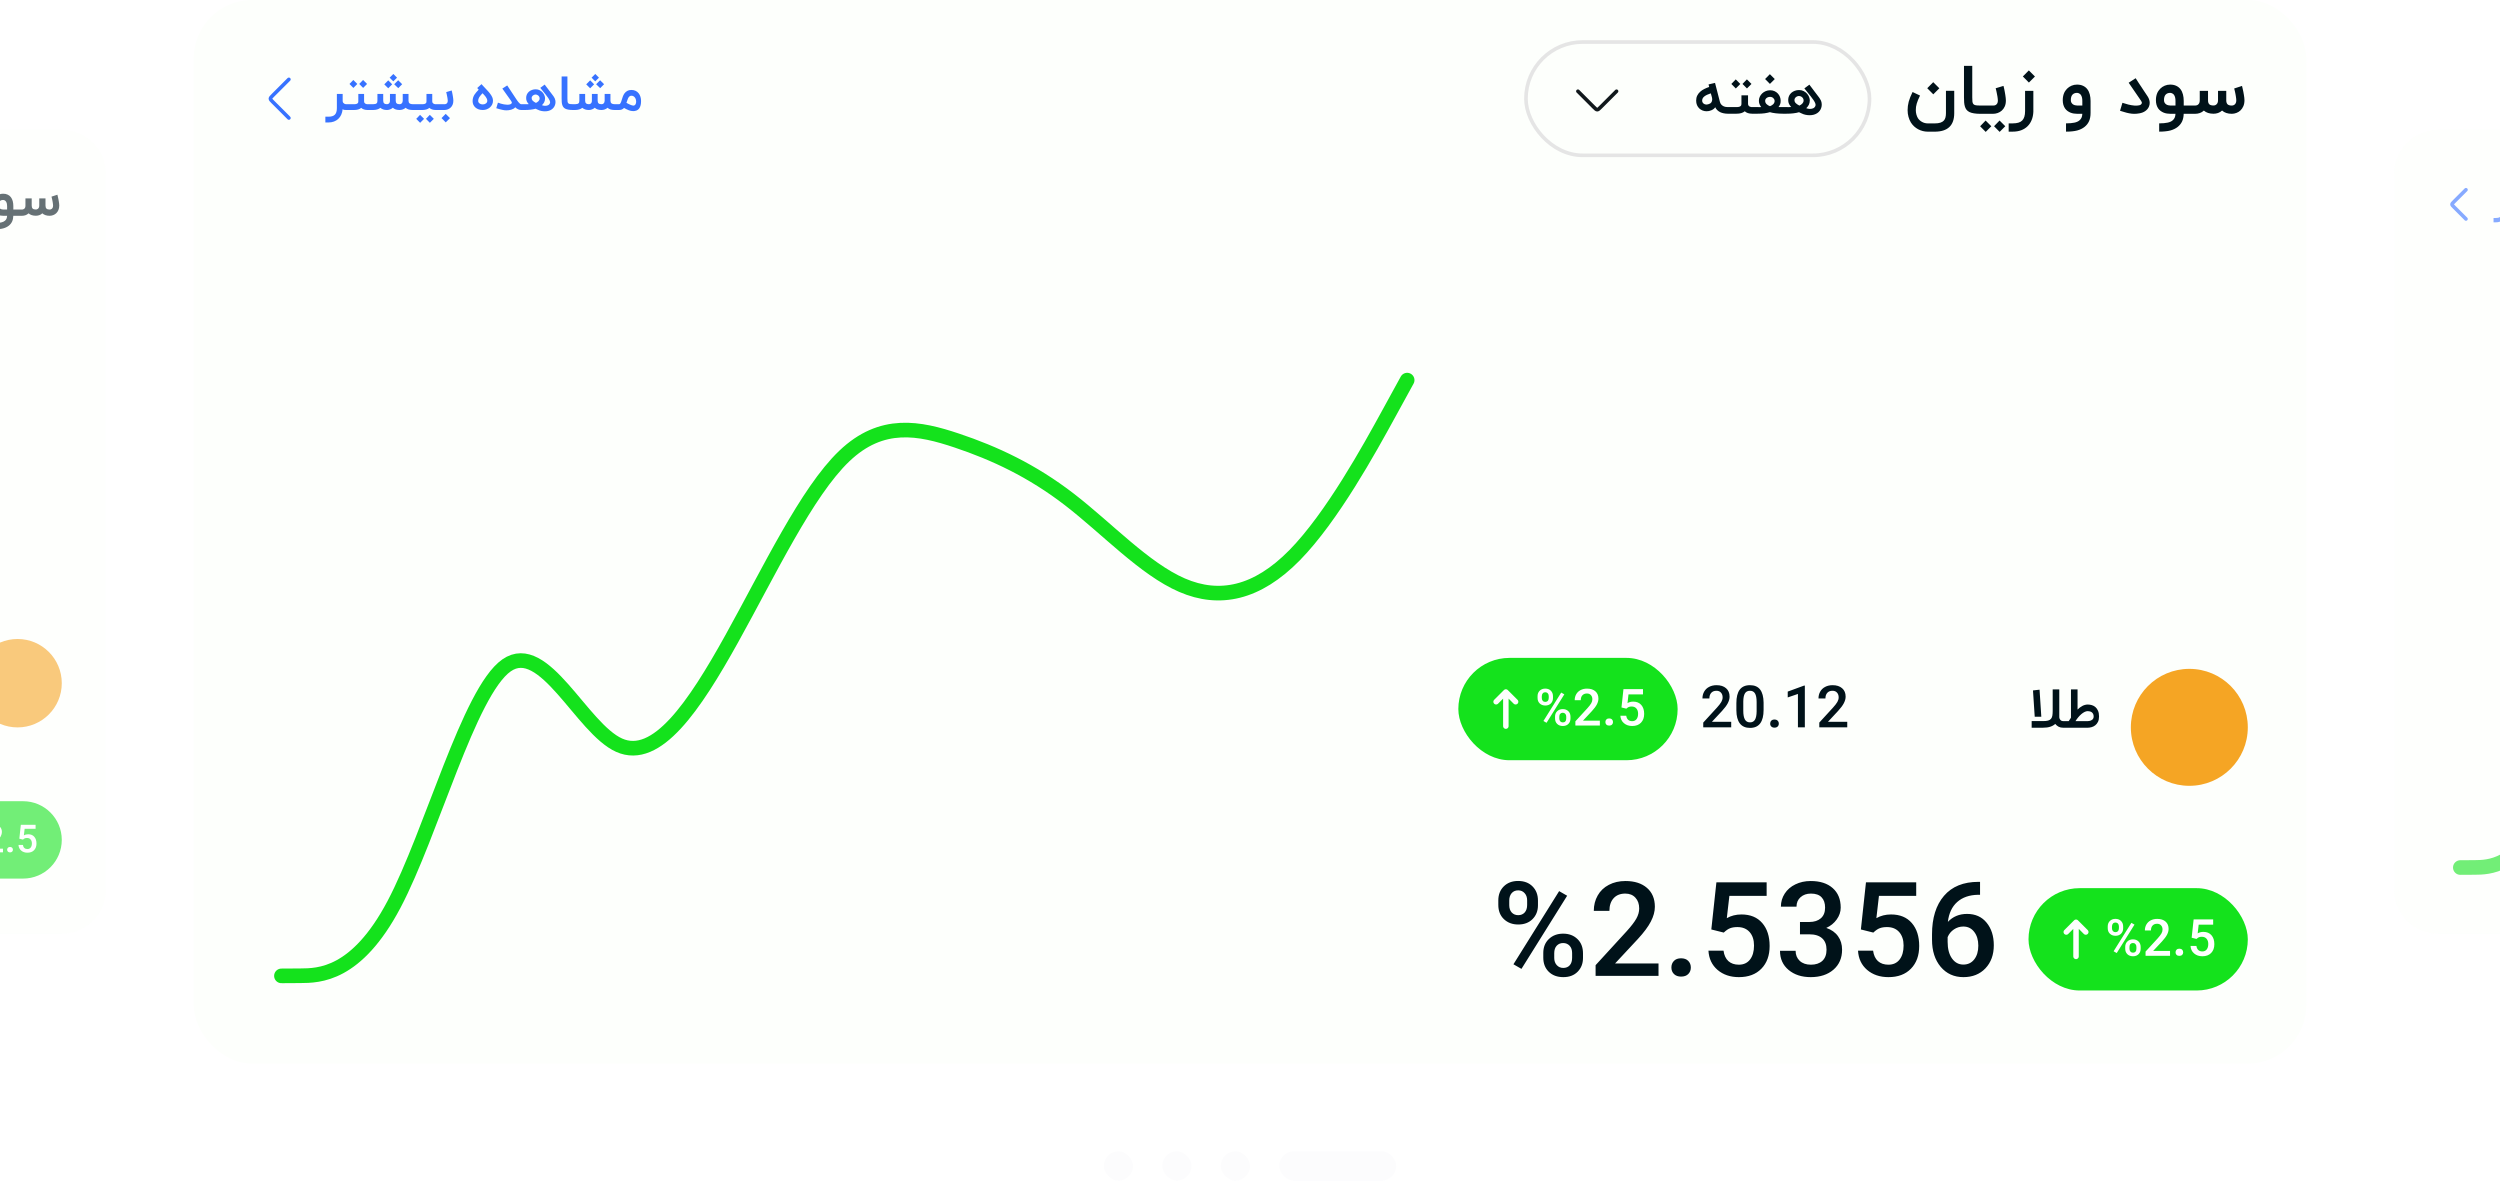 <svg width="684" height="323" viewBox="0 0 684 323" fill="none" xmlns="http://www.w3.org/2000/svg">
<g opacity="0.6" clip-path="url(#clip0_2167_1333)">
<path d="M16.903 35.5H-395.903C-402.584 35.5 -408 40.916 -408 47.596V243.404C-408 250.084 -402.584 255.5 -395.903 255.5H16.903C23.584 255.5 29 250.084 29 243.404V47.596C29 40.916 23.584 35.5 16.903 35.5Z" fill="#FDFFFC"/>
<path d="M-49.269 62.737C-49.636 62.737 -49.989 62.694 -50.327 62.606C-50.667 62.52 -50.987 62.396 -51.29 62.235C-51.588 62.075 -51.864 61.878 -52.121 61.644C-52.373 61.411 -52.593 61.147 -52.782 60.854C-53.001 60.497 -53.171 60.098 -53.29 59.658C-53.409 59.223 -53.469 58.767 -53.469 58.29C-53.469 57.988 -53.45 57.695 -53.414 57.411C-53.377 57.127 -53.32 56.836 -53.242 56.538C-53.16 56.24 -53.054 55.928 -52.925 55.603C-52.793 55.278 -52.633 54.92 -52.444 54.531L-50.898 55.266C-51.063 55.601 -51.201 55.901 -51.31 56.167C-51.421 56.432 -51.51 56.684 -51.579 56.923C-51.647 57.156 -51.697 57.383 -51.73 57.603C-51.757 57.819 -51.771 58.045 -51.771 58.284C-51.771 58.595 -51.732 58.893 -51.654 59.177C-51.576 59.466 -51.468 59.724 -51.331 59.954C-51.111 60.279 -50.823 60.538 -50.465 60.73C-50.103 60.927 -49.704 61.026 -49.269 61.026H-47.874C-47.388 61.026 -46.994 60.975 -46.691 60.875C-46.385 60.774 -46.146 60.63 -45.977 60.442C-45.807 60.258 -45.693 60.036 -45.633 59.775C-45.569 59.514 -45.537 59.225 -45.537 58.909V54.284H-43.825V58.909C-43.825 60.187 -44.165 61.145 -44.843 61.782C-45.516 62.419 -46.527 62.737 -47.874 62.737H-49.269ZM-49.407 53.748L-48.17 52.497L-46.905 53.761L-48.155 55.012L-49.407 53.748ZM-38.467 59.04C-38.971 59.04 -39.404 59.007 -39.766 58.943C-40.128 58.884 -40.433 58.794 -40.68 58.675C-40.927 58.552 -41.127 58.396 -41.278 58.208C-41.425 58.02 -41.537 57.8 -41.615 57.548C-41.693 57.296 -41.745 57.012 -41.773 56.696C-41.796 56.375 -41.807 56.022 -41.807 55.638V49.129H-40.096V55.638C-40.096 56.004 -40.084 56.297 -40.062 56.517C-40.034 56.737 -39.968 56.909 -39.862 57.033C-39.752 57.152 -39.59 57.232 -39.374 57.273C-39.154 57.31 -38.852 57.328 -38.467 57.328V59.04ZM-33.635 53.266C-33.626 53.298 -33.608 53.374 -33.581 53.493C-33.548 53.612 -33.514 53.759 -33.477 53.933C-33.441 54.103 -33.404 54.293 -33.367 54.504C-33.326 54.714 -33.29 54.927 -33.257 55.143C-33.221 55.353 -33.193 55.56 -33.175 55.761C-33.152 55.963 -33.141 56.139 -33.141 56.29C-33.141 56.762 -33.219 57.172 -33.374 57.521C-33.53 57.864 -33.734 58.148 -33.986 58.373C-34.238 58.597 -34.522 58.765 -34.838 58.875C-35.15 58.984 -35.463 59.04 -35.78 59.04H-38.742V57.328H-35.732C-35.676 57.328 -35.599 57.321 -35.498 57.308C-35.392 57.289 -35.289 57.246 -35.189 57.177C-35.083 57.108 -34.992 57.005 -34.914 56.868C-34.836 56.726 -34.797 56.533 -34.797 56.29C-34.797 56.19 -34.806 56.068 -34.824 55.926C-34.838 55.779 -34.858 55.624 -34.886 55.459C-34.914 55.294 -34.946 55.127 -34.982 54.957C-35.014 54.783 -35.047 54.62 -35.078 54.469C-35.111 54.313 -35.143 54.174 -35.175 54.05C-35.207 53.922 -35.232 53.823 -35.251 53.754L-33.635 53.266ZM-34.433 62.778L-35.587 61.61L-34.446 60.428L-33.264 61.61L-34.433 62.778ZM-37.313 62.785L-38.467 61.617L-37.333 60.435L-36.151 61.617L-37.313 62.785ZM-27.458 58.62C-27.486 59.253 -27.603 59.821 -27.809 60.325C-28.015 60.833 -28.299 61.264 -28.661 61.617C-29.023 61.974 -29.461 62.249 -29.974 62.442C-30.487 62.634 -31.067 62.73 -31.712 62.73H-32.565V61.019H-31.712C-31.273 61.019 -30.893 60.973 -30.572 60.881C-30.251 60.79 -29.988 60.643 -29.782 60.442C-29.575 60.24 -29.422 59.977 -29.321 59.651C-29.22 59.331 -29.17 58.939 -29.17 58.476V54.29H-27.458V58.62ZM-29.63 51.315L-28.393 50.064L-27.128 51.328L-28.379 52.579L-29.63 51.315ZM-20.701 61.019C-20.335 61.019 -20.009 61.005 -19.725 60.978C-19.437 60.955 -19.182 60.918 -18.962 60.868C-18.738 60.822 -18.544 60.76 -18.379 60.682C-18.209 60.609 -18.062 60.52 -17.939 60.414C-17.746 60.258 -17.602 60.077 -17.506 59.871C-17.405 59.665 -17.345 59.388 -17.327 59.04H-18.386C-18.615 59.04 -18.848 59.021 -19.086 58.984C-19.325 58.948 -19.554 58.886 -19.774 58.799C-19.994 58.707 -20.202 58.59 -20.399 58.448C-20.592 58.306 -20.761 58.132 -20.908 57.926C-21.05 57.715 -21.164 57.468 -21.252 57.184C-21.334 56.9 -21.375 56.575 -21.375 56.208C-21.375 55.892 -21.348 55.612 -21.293 55.369C-21.237 55.122 -21.169 54.904 -21.086 54.717C-20.999 54.529 -20.903 54.366 -20.798 54.228C-20.692 54.087 -20.592 53.963 -20.496 53.857C-20.221 53.583 -19.909 53.372 -19.56 53.225C-19.213 53.074 -18.837 52.998 -18.433 52.998C-17.934 52.998 -17.508 53.085 -17.155 53.26C-16.798 53.429 -16.507 53.665 -16.282 53.967C-16.053 54.27 -15.886 54.629 -15.78 55.046C-15.675 55.459 -15.622 55.908 -15.622 56.394V58.833C-15.622 59.516 -15.725 60.089 -15.931 60.552C-16.138 61.019 -16.451 61.42 -16.873 61.754C-17.084 61.919 -17.313 62.061 -17.561 62.18C-17.808 62.304 -18.085 62.407 -18.392 62.49C-18.699 62.572 -19.043 62.632 -19.423 62.668C-19.799 62.71 -20.225 62.73 -20.701 62.73V61.019ZM-18.433 54.71C-18.823 54.71 -19.133 54.831 -19.362 55.074C-19.591 55.317 -19.705 55.695 -19.705 56.208C-19.705 56.41 -19.666 56.581 -19.588 56.723C-19.505 56.865 -19.402 56.982 -19.278 57.074C-19.151 57.161 -19.009 57.225 -18.853 57.266C-18.697 57.308 -18.541 57.328 -18.386 57.328H-17.327V56.394C-17.327 56.132 -17.348 55.91 -17.388 55.727C-17.43 55.539 -17.485 55.383 -17.554 55.26C-17.617 55.136 -17.693 55.037 -17.781 54.964C-17.863 54.891 -17.945 54.836 -18.028 54.799C-18.106 54.762 -18.181 54.739 -18.255 54.73C-18.328 54.717 -18.388 54.71 -18.433 54.71ZM-6.565 59.046C-6.739 59.046 -6.911 59.037 -7.081 59.019C-7.25 59.001 -7.422 58.975 -7.596 58.943C-7.77 58.911 -7.949 58.872 -8.133 58.826C-8.316 58.776 -8.508 58.721 -8.71 58.662L-9.528 58.414L-9.032 56.765C-8.634 56.902 -8.222 57.023 -7.795 57.129C-7.365 57.234 -6.959 57.303 -6.579 57.335C-6.455 57.344 -6.336 57.349 -6.221 57.349C-5.992 57.349 -5.763 57.324 -5.534 57.273C-5.3 57.223 -5.136 57.097 -5.04 56.895C-5.021 56.858 -5.012 56.815 -5.012 56.765C-5.012 56.733 -5.021 56.682 -5.04 56.613C-5.058 56.545 -5.104 56.458 -5.176 56.352L-7.74 52.613L-6.297 51.679L-5.83 52.4C-5.83 52.405 -5.823 52.419 -5.809 52.442C-5.791 52.465 -5.759 52.513 -5.713 52.586C-5.663 52.659 -5.594 52.765 -5.507 52.902C-5.415 53.035 -5.296 53.211 -5.149 53.431C-5.003 53.651 -4.824 53.924 -4.613 54.249C-4.398 54.57 -4.141 54.955 -3.844 55.404C-3.61 55.757 -3.466 56.121 -3.41 56.497C-3.397 56.593 -3.39 56.687 -3.39 56.778C-3.39 57.053 -3.445 57.317 -3.555 57.569C-3.633 57.752 -3.738 57.922 -3.871 58.077C-3.999 58.228 -4.151 58.364 -4.324 58.483C-4.65 58.707 -5.042 58.861 -5.5 58.943C-5.885 59.012 -6.24 59.046 -6.565 59.046ZM-1.431 61.019C-1.064 61.019 -0.739 61.005 -0.455 60.978C-0.166 60.955 0.088 60.918 0.308 60.868C0.533 60.822 0.728 60.76 0.892 60.682C1.062 60.609 1.208 60.52 1.332 60.414C1.524 60.258 1.669 60.077 1.765 59.871C1.866 59.665 1.925 59.388 1.944 59.04H0.886C0.657 59.04 0.423 59.021 0.184 58.984C-0.054 58.948 -0.283 58.886 -0.503 58.799C-0.723 58.707 -0.931 58.59 -1.129 58.448C-1.321 58.306 -1.491 58.132 -1.637 57.926C-1.78 57.715 -1.894 57.468 -1.981 57.184C-2.063 56.9 -2.105 56.575 -2.105 56.208C-2.105 55.892 -2.077 55.612 -2.022 55.369C-1.967 55.122 -1.898 54.904 -1.816 54.717C-1.729 54.529 -1.633 54.366 -1.527 54.228C-1.422 54.087 -1.321 53.963 -1.225 53.857C-0.95 53.583 -0.639 53.372 -0.29 53.225C0.058 53.074 0.434 52.998 0.837 52.998C1.337 52.998 1.763 53.085 2.116 53.26C2.473 53.429 2.764 53.665 2.988 53.967C3.217 54.27 3.385 54.629 3.49 55.046C3.595 55.459 3.648 55.908 3.648 56.394V57.328H4.817V59.04H3.641C3.623 59.667 3.511 60.197 3.305 60.627C3.103 61.058 2.801 61.434 2.398 61.754C2.187 61.919 1.958 62.061 1.71 62.18C1.462 62.304 1.186 62.407 0.879 62.49C0.571 62.572 0.228 62.632 -0.152 62.668C-0.528 62.71 -0.955 62.73 -1.431 62.73V61.019ZM0.837 54.71C0.448 54.71 0.139 54.831 -0.09 55.074C-0.32 55.317 -0.434 55.695 -0.434 56.208C-0.434 56.41 -0.395 56.581 -0.317 56.723C-0.235 56.865 -0.132 56.982 -0.008 57.074C0.12 57.161 0.262 57.225 0.418 57.266C0.574 57.308 0.73 57.328 0.886 57.328H1.944V56.394C1.944 56.132 1.923 55.91 1.882 55.727C1.841 55.539 1.786 55.383 1.717 55.26C1.653 55.136 1.577 55.037 1.49 54.964C1.408 54.891 1.325 54.836 1.242 54.799C1.165 54.762 1.089 54.739 1.016 54.73C0.942 54.717 0.883 54.71 0.837 54.71ZM9.807 59.026C8.969 59.026 8.304 58.808 7.813 58.373C7.562 58.606 7.282 58.776 6.975 58.882C6.668 58.987 6.352 59.04 6.027 59.04H4.48V57.328H6.027C6.081 57.328 6.159 57.319 6.26 57.301C6.365 57.282 6.468 57.239 6.57 57.17C6.675 57.097 6.766 56.991 6.844 56.854C6.922 56.712 6.961 56.517 6.961 56.27V54.29H8.673V56.242C8.673 56.618 8.76 56.893 8.934 57.067C9.112 57.236 9.403 57.321 9.807 57.321C9.861 57.321 9.939 57.312 10.041 57.294C10.146 57.271 10.249 57.223 10.35 57.15C10.455 57.076 10.546 56.968 10.624 56.827C10.702 56.68 10.742 56.485 10.742 56.242V54.29H12.446V56.242C12.446 56.618 12.536 56.895 12.714 57.074C12.898 57.248 13.193 57.335 13.601 57.335C13.661 57.335 13.741 57.324 13.841 57.301C13.947 57.273 14.05 57.223 14.151 57.15C14.251 57.072 14.339 56.962 14.412 56.82C14.486 56.678 14.522 56.485 14.522 56.242C14.522 56.142 14.513 56.02 14.495 55.878C14.48 55.736 14.46 55.587 14.433 55.431C14.41 55.271 14.382 55.111 14.35 54.95C14.318 54.785 14.286 54.629 14.253 54.483C14.222 54.336 14.19 54.203 14.157 54.084C14.13 53.965 14.107 53.871 14.089 53.802L15.704 53.273C15.713 53.305 15.732 53.379 15.759 53.493C15.787 53.608 15.819 53.75 15.855 53.919C15.896 54.089 15.938 54.277 15.979 54.483C16.02 54.689 16.057 54.898 16.089 55.108C16.125 55.315 16.156 55.518 16.178 55.72C16.201 55.917 16.212 56.091 16.212 56.242C16.212 56.71 16.134 57.12 15.979 57.472C15.828 57.821 15.629 58.112 15.381 58.345C15.133 58.575 14.854 58.746 14.542 58.861C14.231 58.975 13.917 59.035 13.601 59.04C12.749 59.04 12.075 58.815 11.58 58.366C11.328 58.6 11.049 58.769 10.742 58.875C10.439 58.975 10.128 59.026 9.807 59.026Z" fill="#001219"/>
<g filter="url(#filter0_d_2167_1333)">
<path d="M4.806 195.019C11.487 195.019 16.903 189.603 16.903 182.923C16.903 176.242 11.487 170.827 4.806 170.827C-1.875 170.827 -7.291 176.242 -7.291 182.923C-7.291 189.603 -1.875 195.019 4.806 195.019Z" fill="#F5A524"/>
</g>
<path d="M13.88 173.851H-4.266V191.995H13.88V173.851Z"/>
<path d="M6.318 219.211H-17.876C-23.722 219.211 -28.461 223.95 -28.461 229.796C-28.461 235.641 -23.722 240.38 -17.876 240.38H6.318C12.163 240.38 16.902 235.641 16.902 229.796C16.902 223.95 12.163 219.211 6.318 219.211Z" fill="#14E21C"/>
<path d="M-12.072 227.119C-12.072 226.665 -11.927 226.292 -11.635 226C-11.341 225.709 -10.956 225.563 -10.48 225.563C-9.998 225.563 -9.612 225.709 -9.32 226C-9.029 226.292 -8.883 226.674 -8.883 227.147V227.519C-8.883 227.97 -9.029 228.341 -9.32 228.633C-9.612 228.921 -9.995 229.065 -10.471 229.065C-10.934 229.065 -11.318 228.922 -11.622 228.637C-11.923 228.352 -12.072 227.968 -12.072 227.487V227.119ZM-11.194 227.519C-11.194 227.755 -11.127 227.947 -10.996 228.095C-10.86 228.241 -10.686 228.315 -10.471 228.315C-10.256 228.315 -10.085 228.241 -9.955 228.095C-9.824 227.947 -9.758 227.748 -9.758 227.496V227.119C-9.758 226.883 -9.824 226.691 -9.955 226.543C-10.088 226.393 -10.262 226.318 -10.48 226.318C-10.698 226.318 -10.872 226.393 -11 226.543C-11.13 226.694 -11.194 226.892 -11.194 227.137V227.519ZM-8.455 231.352C-8.455 230.892 -8.305 230.519 -8.004 230.234C-7.704 229.946 -7.322 229.802 -6.859 229.802C-6.389 229.802 -6.006 229.946 -5.708 230.234C-5.41 230.519 -5.262 230.905 -5.262 231.389V231.758C-5.262 232.205 -5.405 232.575 -5.694 232.867C-5.979 233.155 -6.363 233.299 -6.845 233.299C-7.33 233.299 -7.719 233.156 -8.014 232.871C-8.308 232.582 -8.455 232.202 -8.455 231.73V231.352ZM-7.576 231.758C-7.576 231.99 -7.509 232.182 -7.374 232.333C-7.236 232.483 -7.06 232.558 -6.845 232.558C-6.626 232.558 -6.455 232.488 -6.329 232.346C-6.203 232.202 -6.14 231.999 -6.14 231.739V231.352C-6.14 231.11 -6.208 230.917 -6.343 230.772C-6.475 230.628 -6.647 230.556 -6.859 230.556C-7.07 230.556 -7.243 230.628 -7.379 230.772C-7.51 230.917 -7.576 231.118 -7.576 231.376V231.758ZM-10.213 232.636L-10.857 232.263L-7.181 226.382L-6.536 226.755L-10.213 232.636ZM0.814 233.198H-4.249V232.333L-1.741 229.599C-1.379 229.197 -1.121 228.861 -0.967 228.591C-0.814 228.321 -0.737 228.05 -0.737 227.777C-0.737 227.418 -0.839 227.128 -1.041 226.907C-1.24 226.686 -1.512 226.576 -1.856 226.576C-2.261 226.576 -2.575 226.7 -2.799 226.948C-3.023 227.197 -3.135 227.536 -3.135 227.965H-4.391C-4.391 227.508 -4.287 227.097 -4.078 226.732C-3.87 226.364 -3.572 226.078 -3.186 225.876C-2.796 225.671 -2.348 225.568 -1.842 225.568C-1.112 225.568 -0.536 225.752 -0.116 226.12C0.307 226.488 0.519 226.996 0.519 227.643C0.519 228.018 0.413 228.412 0.201 228.826C-0.01 229.237 -0.357 229.703 -0.839 230.225L-2.679 232.194H0.814V233.198ZM2.743 231.73C2.994 231.73 3.189 231.802 3.327 231.946C3.465 232.087 3.534 232.266 3.534 232.485C3.534 232.696 3.465 232.871 3.327 233.009C3.189 233.147 2.994 233.216 2.743 233.216C2.501 233.216 2.309 233.149 2.167 233.014C2.027 232.876 1.956 232.698 1.956 232.479C1.956 232.265 2.025 232.087 2.163 231.946C2.301 231.802 2.495 231.73 2.743 231.73ZM5.287 229.465L5.697 225.674H9.737V226.759H6.741L6.534 228.559C6.881 228.357 7.274 228.256 7.712 228.256C8.43 228.256 8.987 228.485 9.383 228.946C9.782 229.403 9.981 230.019 9.981 230.796C9.981 231.559 9.76 232.169 9.318 232.622C8.88 233.074 8.275 233.299 7.505 233.299C6.818 233.299 6.247 233.104 5.793 232.715C5.339 232.325 5.094 231.81 5.057 231.169H6.272C6.321 231.534 6.451 231.814 6.663 232.011C6.877 232.204 7.157 232.3 7.5 232.3C7.887 232.3 8.188 232.162 8.402 231.886C8.617 231.61 8.725 231.234 8.725 230.759C8.725 230.301 8.605 229.939 8.365 229.672C8.13 229.403 7.803 229.268 7.386 229.268C7.159 229.268 6.965 229.298 6.806 229.359C6.649 229.421 6.478 229.539 6.29 229.714L5.287 229.465Z" fill="white"/>
</g>
<rect x="53" width="578" height="291" rx="16" fill="#FDFFFC"/>
<path d="M527.477 36.027C526.992 36.027 526.525 35.97 526.077 35.855C525.628 35.739 525.204 35.576 524.804 35.364C524.41 35.151 524.044 34.891 523.704 34.582C523.371 34.273 523.08 33.924 522.831 33.536C522.541 33.064 522.316 32.536 522.159 31.954C522.001 31.379 521.922 30.776 521.922 30.145C521.922 29.745 521.947 29.358 521.995 28.982C522.044 28.606 522.119 28.221 522.222 27.827C522.331 27.433 522.471 27.021 522.641 26.591C522.816 26.161 523.028 25.688 523.277 25.173L525.322 26.145C525.104 26.588 524.922 26.985 524.777 27.336C524.631 27.688 524.513 28.021 524.422 28.336C524.331 28.645 524.265 28.945 524.222 29.236C524.186 29.521 524.168 29.821 524.168 30.136C524.168 30.549 524.219 30.942 524.322 31.318C524.425 31.7 524.568 32.042 524.75 32.346C525.041 32.776 525.422 33.118 525.895 33.373C526.374 33.633 526.901 33.764 527.477 33.764H529.322C529.965 33.764 530.486 33.697 530.886 33.564C531.292 33.43 531.607 33.239 531.831 32.991C532.056 32.748 532.207 32.455 532.286 32.109C532.371 31.764 532.413 31.382 532.413 30.964V24.846H534.677V30.964C534.677 32.654 534.228 33.921 533.331 34.764C532.441 35.606 531.104 36.027 529.322 36.027H527.477ZM527.295 24.136L528.931 22.482L530.604 24.154L528.95 25.809L527.295 24.136ZM541.764 31.136C541.097 31.136 540.525 31.094 540.046 31.009C539.567 30.93 539.164 30.812 538.837 30.654C538.51 30.491 538.246 30.285 538.046 30.036C537.852 29.788 537.703 29.497 537.6 29.164C537.497 28.83 537.428 28.454 537.391 28.036C537.361 27.612 537.346 27.145 537.346 26.636V18.027H539.61V26.636C539.61 27.121 539.625 27.509 539.655 27.8C539.691 28.091 539.779 28.318 539.919 28.482C540.064 28.639 540.279 28.745 540.564 28.8C540.855 28.849 541.255 28.873 541.764 28.873V31.136ZM548.155 23.5C548.167 23.542 548.191 23.642 548.227 23.8C548.27 23.958 548.315 24.151 548.364 24.382C548.412 24.606 548.461 24.858 548.509 25.136C548.564 25.415 548.612 25.697 548.655 25.982C548.703 26.261 548.74 26.533 548.764 26.8C548.794 27.067 548.809 27.3 548.809 27.5C548.809 28.124 548.706 28.667 548.5 29.127C548.294 29.582 548.024 29.958 547.691 30.255C547.358 30.552 546.982 30.773 546.564 30.918C546.152 31.064 545.737 31.136 545.318 31.136H541.4V28.873H545.382C545.455 28.873 545.558 28.864 545.691 28.846C545.831 28.821 545.967 28.764 546.1 28.673C546.24 28.582 546.361 28.445 546.464 28.264C546.567 28.076 546.618 27.821 546.618 27.5C546.618 27.367 546.606 27.206 546.582 27.018C546.564 26.824 546.537 26.618 546.5 26.4C546.464 26.182 546.421 25.961 546.373 25.736C546.331 25.506 546.288 25.291 546.246 25.091C546.203 24.885 546.161 24.7 546.118 24.536C546.076 24.367 546.043 24.236 546.018 24.145L548.155 23.5ZM547.1 36.082L545.573 34.536L547.082 32.973L548.646 34.536L547.1 36.082ZM543.291 36.091L541.764 34.545L543.264 32.982L544.827 34.545L543.291 36.091ZM556.325 30.582C556.288 31.418 556.134 32.17 555.861 32.836C555.588 33.509 555.213 34.079 554.734 34.545C554.255 35.018 553.676 35.382 552.998 35.636C552.319 35.891 551.552 36.018 550.698 36.018H549.57V33.755H550.698C551.279 33.755 551.782 33.694 552.207 33.573C552.631 33.452 552.979 33.258 553.252 32.991C553.525 32.724 553.728 32.376 553.861 31.945C553.995 31.521 554.061 31.003 554.061 30.391V24.855H556.325V30.582ZM553.452 20.918L555.088 19.264L556.761 20.936L555.107 22.591L553.452 20.918ZM565.262 33.755C565.747 33.755 566.177 33.736 566.553 33.7C566.934 33.67 567.271 33.621 567.562 33.554C567.859 33.494 568.116 33.412 568.334 33.309C568.559 33.212 568.753 33.094 568.916 32.955C569.171 32.748 569.362 32.509 569.489 32.236C569.622 31.964 569.701 31.597 569.725 31.136H568.325C568.022 31.136 567.713 31.112 567.398 31.064C567.083 31.015 566.78 30.933 566.489 30.818C566.198 30.697 565.922 30.542 565.662 30.355C565.407 30.167 565.183 29.936 564.989 29.664C564.801 29.385 564.65 29.058 564.534 28.682C564.425 28.306 564.371 27.876 564.371 27.391C564.371 26.973 564.407 26.603 564.48 26.282C564.553 25.954 564.644 25.667 564.753 25.418C564.868 25.17 564.995 24.954 565.134 24.773C565.274 24.585 565.407 24.421 565.534 24.282C565.898 23.918 566.31 23.639 566.771 23.445C567.231 23.245 567.728 23.145 568.262 23.145C568.922 23.145 569.486 23.261 569.953 23.491C570.425 23.715 570.81 24.027 571.107 24.427C571.41 24.827 571.631 25.303 571.771 25.855C571.91 26.4 571.98 26.994 571.98 27.636V30.864C571.98 31.767 571.844 32.524 571.571 33.136C571.298 33.755 570.883 34.285 570.325 34.727C570.047 34.946 569.744 35.133 569.416 35.291C569.089 35.455 568.722 35.591 568.316 35.7C567.91 35.809 567.456 35.888 566.953 35.936C566.456 35.991 565.892 36.018 565.262 36.018V33.755ZM568.262 25.409C567.747 25.409 567.337 25.57 567.034 25.891C566.731 26.212 566.58 26.712 566.58 27.391C566.58 27.658 566.631 27.885 566.734 28.073C566.844 28.261 566.98 28.415 567.144 28.536C567.313 28.651 567.501 28.736 567.707 28.791C567.913 28.846 568.119 28.873 568.325 28.873H569.725V27.636C569.725 27.291 569.698 26.997 569.644 26.755C569.589 26.506 569.516 26.3 569.425 26.136C569.341 25.973 569.241 25.842 569.125 25.745C569.016 25.648 568.907 25.576 568.798 25.527C568.695 25.479 568.595 25.448 568.498 25.436C568.401 25.418 568.322 25.409 568.262 25.409ZM583.959 31.145C583.729 31.145 583.502 31.133 583.277 31.109C583.053 31.085 582.826 31.052 582.596 31.009C582.365 30.967 582.129 30.915 581.886 30.855C581.644 30.788 581.389 30.715 581.123 30.636L580.041 30.309L580.696 28.127C581.223 28.309 581.768 28.47 582.332 28.609C582.902 28.748 583.438 28.839 583.941 28.882C584.105 28.894 584.262 28.9 584.414 28.9C584.717 28.9 585.02 28.867 585.323 28.8C585.632 28.733 585.85 28.567 585.977 28.3C586.002 28.252 586.014 28.194 586.014 28.127C586.014 28.085 586.002 28.018 585.977 27.927C585.953 27.836 585.892 27.721 585.796 27.582L582.405 22.636L584.314 21.4L584.932 22.355C584.932 22.361 584.941 22.379 584.959 22.409C584.983 22.439 585.026 22.503 585.086 22.6C585.153 22.697 585.244 22.836 585.359 23.018C585.48 23.194 585.638 23.427 585.832 23.718C586.026 24.009 586.262 24.37 586.541 24.8C586.826 25.224 587.165 25.733 587.559 26.327C587.868 26.794 588.059 27.276 588.132 27.773C588.15 27.9 588.159 28.024 588.159 28.145C588.159 28.509 588.086 28.858 587.941 29.191C587.838 29.433 587.699 29.658 587.523 29.864C587.353 30.064 587.153 30.242 586.923 30.4C586.492 30.697 585.974 30.9 585.368 31.009C584.859 31.1 584.389 31.145 583.959 31.145ZM590.75 33.755C591.235 33.755 591.665 33.736 592.041 33.7C592.423 33.67 592.759 33.621 593.05 33.554C593.347 33.494 593.605 33.412 593.823 33.309C594.047 33.212 594.241 33.094 594.405 32.955C594.659 32.748 594.85 32.509 594.977 32.236C595.111 31.964 595.189 31.597 595.214 31.136H593.814C593.511 31.136 593.202 31.112 592.886 31.064C592.571 31.015 592.268 30.933 591.977 30.818C591.686 30.697 591.411 30.542 591.15 30.355C590.895 30.167 590.671 29.936 590.477 29.664C590.289 29.385 590.138 29.058 590.023 28.682C589.914 28.306 589.859 27.876 589.859 27.391C589.859 26.973 589.895 26.603 589.968 26.282C590.041 25.954 590.132 25.667 590.241 25.418C590.356 25.17 590.483 24.954 590.623 24.773C590.762 24.585 590.895 24.421 591.023 24.282C591.386 23.918 591.798 23.639 592.259 23.445C592.72 23.245 593.217 23.145 593.75 23.145C594.411 23.145 594.974 23.261 595.441 23.491C595.914 23.715 596.298 24.027 596.595 24.427C596.898 24.827 597.12 25.303 597.259 25.855C597.398 26.4 597.468 26.994 597.468 27.636V28.873H599.014V31.136H597.459C597.435 31.967 597.286 32.667 597.014 33.236C596.747 33.806 596.347 34.303 595.814 34.727C595.535 34.946 595.232 35.133 594.905 35.291C594.577 35.455 594.211 35.591 593.805 35.7C593.398 35.809 592.944 35.888 592.441 35.936C591.944 35.991 591.38 36.018 590.75 36.018V33.755ZM593.75 25.409C593.235 25.409 592.826 25.57 592.523 25.891C592.22 26.212 592.068 26.712 592.068 27.391C592.068 27.658 592.12 27.885 592.223 28.073C592.332 28.261 592.468 28.415 592.632 28.536C592.802 28.651 592.989 28.736 593.195 28.791C593.402 28.846 593.608 28.873 593.814 28.873H595.214V27.636C595.214 27.291 595.186 26.997 595.132 26.755C595.077 26.506 595.005 26.3 594.914 26.136C594.829 25.973 594.729 25.842 594.614 25.745C594.505 25.648 594.395 25.576 594.286 25.527C594.183 25.479 594.083 25.448 593.986 25.436C593.889 25.418 593.811 25.409 593.75 25.409ZM605.614 31.118C604.505 31.118 603.626 30.83 602.977 30.255C602.644 30.564 602.274 30.788 601.868 30.927C601.462 31.067 601.044 31.136 600.614 31.136H598.568V28.873H600.614C600.686 28.873 600.789 28.861 600.923 28.836C601.062 28.812 601.198 28.755 601.332 28.664C601.471 28.567 601.592 28.427 601.695 28.245C601.798 28.058 601.85 27.8 601.85 27.473V24.855H604.114V27.436C604.114 27.933 604.229 28.297 604.459 28.527C604.695 28.752 605.08 28.864 605.614 28.864C605.686 28.864 605.789 28.852 605.923 28.827C606.062 28.797 606.198 28.733 606.332 28.636C606.471 28.539 606.592 28.397 606.695 28.209C606.798 28.015 606.85 27.758 606.85 27.436V24.855H609.105V27.436C609.105 27.933 609.223 28.3 609.459 28.536C609.702 28.767 610.092 28.882 610.632 28.882C610.711 28.882 610.817 28.867 610.95 28.836C611.089 28.8 611.226 28.733 611.359 28.636C611.492 28.533 611.608 28.388 611.705 28.2C611.802 28.012 611.85 27.758 611.85 27.436C611.85 27.303 611.838 27.142 611.814 26.954C611.795 26.767 611.768 26.57 611.732 26.364C611.702 26.151 611.665 25.939 611.623 25.727C611.58 25.509 611.538 25.303 611.495 25.109C611.453 24.915 611.411 24.739 611.368 24.582C611.332 24.424 611.302 24.3 611.277 24.209L613.414 23.509C613.426 23.552 613.45 23.648 613.486 23.8C613.523 23.951 613.565 24.139 613.614 24.364C613.668 24.588 613.723 24.836 613.777 25.109C613.832 25.382 613.88 25.658 613.923 25.936C613.971 26.209 614.011 26.479 614.041 26.745C614.071 27.006 614.086 27.236 614.086 27.436C614.086 28.055 613.983 28.597 613.777 29.064C613.577 29.524 613.314 29.909 612.986 30.218C612.659 30.521 612.289 30.748 611.877 30.9C611.465 31.052 611.05 31.13 610.632 31.136C609.505 31.136 608.614 30.839 607.959 30.245C607.626 30.555 607.256 30.779 606.85 30.918C606.45 31.052 606.038 31.118 605.614 31.118Z" fill="#001219"/>
<rect x="417.5" y="11.5" width="94" height="31" rx="15.5" fill="#FDFFFC" stroke="#E5E5E5"/>
<path d="M442.281 24.967L437.934 29.314C437.001 30.247 437.001 30.247 436.067 29.314L431.721 24.967" stroke="#11181C" stroke-miterlimit="10" stroke-linecap="round" stroke-linejoin="round"/>
<path d="M79.033 32.281L74.686 27.934C73.753 27.001 73.753 27.001 74.686 26.067L79.033 21.721" stroke="#3772FF" stroke-miterlimit="10" stroke-linecap="round" stroke-linejoin="round"/>
<path d="M94.931 30.096H94.689C94.516 30.096 94.35 30.085 94.193 30.064C94.04 30.042 93.89 29.983 93.741 29.886C93.69 30.433 93.565 30.929 93.366 31.375C93.166 31.82 92.899 32.2 92.564 32.514C92.233 32.832 91.837 33.078 91.374 33.252C90.912 33.426 90.392 33.513 89.815 33.513H89.019V31.928H89.815C90.222 31.928 90.574 31.886 90.871 31.801C91.168 31.716 91.412 31.58 91.603 31.394C91.794 31.207 91.936 30.963 92.029 30.662C92.123 30.365 92.169 30.002 92.169 29.574V25.698H93.754V27.601C93.754 27.796 93.794 27.953 93.875 28.072C93.96 28.191 94.055 28.284 94.161 28.352C94.272 28.416 94.378 28.458 94.48 28.479C94.581 28.5 94.651 28.511 94.689 28.511H94.931V30.096ZM101.51 28.511V30.096H100.568C100.208 30.096 99.879 30.047 99.582 29.949C99.285 29.852 99.035 29.707 98.831 29.516C98.593 29.716 98.311 29.862 97.985 29.956C97.662 30.049 97.293 30.096 96.877 30.096H94.675V28.511H96.877C97.136 28.511 97.342 28.488 97.495 28.441C97.651 28.39 97.768 28.328 97.845 28.256C97.925 28.184 97.976 28.104 97.997 28.015C98.023 27.925 98.035 27.838 98.035 27.754V25.692H99.614V27.709C99.614 27.9 99.656 28.051 99.741 28.161C99.826 28.267 99.921 28.348 100.027 28.403C100.138 28.454 100.246 28.485 100.352 28.498C100.458 28.507 100.53 28.511 100.568 28.511H101.51ZM99.353 24.05L98.284 22.968L99.34 21.874L100.435 22.968L99.353 24.05ZM96.686 24.056L95.617 22.974L96.667 21.88L97.762 22.974L96.686 24.056ZM101.252 28.511H102.073C102.323 28.511 102.524 28.49 102.677 28.447C102.834 28.405 102.955 28.343 103.04 28.263C103.129 28.178 103.188 28.076 103.218 27.957C103.248 27.838 103.263 27.703 103.263 27.55V25.698H104.847V27.518C104.847 27.862 104.93 28.112 105.095 28.269C105.261 28.426 105.522 28.507 105.878 28.511C105.942 28.507 106.018 28.494 106.107 28.473C106.2 28.451 106.29 28.409 106.374 28.346C106.463 28.278 106.538 28.182 106.597 28.059C106.661 27.932 106.693 27.762 106.693 27.55V25.698H108.271V27.518C108.271 27.866 108.353 28.119 108.519 28.276C108.684 28.432 108.954 28.511 109.327 28.511C109.429 28.511 109.529 28.496 109.626 28.466C109.728 28.432 109.819 28.379 109.9 28.307C109.98 28.231 110.046 28.133 110.097 28.015C110.148 27.896 110.178 27.749 110.186 27.576V25.698H111.771V27.582C111.779 27.909 111.879 28.146 112.07 28.294C112.261 28.439 112.553 28.511 112.948 28.511H113.572V30.096H112.948C112.511 30.096 112.131 30.049 111.809 29.956C111.486 29.858 111.209 29.701 110.975 29.485C110.759 29.684 110.504 29.837 110.212 29.943C109.923 30.044 109.628 30.096 109.327 30.096C108.928 30.096 108.578 30.047 108.277 29.949C107.98 29.852 107.715 29.695 107.482 29.478C107.261 29.673 107.013 29.824 106.737 29.93C106.466 30.036 106.19 30.091 105.91 30.096H105.865C105.483 30.096 105.144 30.044 104.847 29.943C104.55 29.837 104.291 29.69 104.071 29.504C103.574 29.898 102.908 30.096 102.073 30.096H101.252V28.511ZM107.303 23.064L106.222 24.158L105.14 23.076L106.222 21.982L107.303 23.064ZM110.033 23.038L108.964 24.12L107.851 23.051L108.945 21.956L110.033 23.038ZM108.627 21.244L107.609 22.262L106.603 21.256L107.622 20.238L108.627 21.244ZM120.158 28.511V30.096H119.217C118.856 30.096 118.527 30.047 118.23 29.949C117.933 29.852 117.683 29.707 117.479 29.516C117.242 29.716 116.96 29.862 116.633 29.956C116.311 30.049 115.941 30.096 115.526 30.096H113.324V28.511H115.526C115.785 28.511 115.99 28.488 116.143 28.441C116.3 28.39 116.417 28.328 116.493 28.256C116.574 28.184 116.625 28.104 116.646 28.015C116.671 27.925 116.684 27.838 116.684 27.754V25.692H118.262V27.709C118.262 27.9 118.305 28.051 118.389 28.161C118.474 28.267 118.57 28.348 118.676 28.403C118.786 28.454 118.894 28.485 119 28.498C119.106 28.507 119.178 28.511 119.217 28.511H120.158ZM117.613 33.596L116.544 32.514L117.6 31.419L118.695 32.514L117.613 33.596ZM114.947 33.602L113.878 32.52L114.928 31.425L116.022 32.52L114.947 33.602ZM123.578 24.75C123.587 24.78 123.604 24.85 123.629 24.96C123.659 25.07 123.691 25.206 123.725 25.367C123.759 25.524 123.792 25.7 123.826 25.895C123.865 26.091 123.899 26.288 123.928 26.487C123.962 26.682 123.988 26.873 124.005 27.06C124.026 27.247 124.036 27.41 124.036 27.55C124.036 27.987 123.964 28.367 123.82 28.689C123.676 29.007 123.487 29.27 123.254 29.478C123.02 29.686 122.757 29.841 122.465 29.943C122.176 30.044 121.886 30.096 121.593 30.096H119.9V28.511H121.637C121.688 28.511 121.76 28.505 121.854 28.492C121.951 28.475 122.047 28.434 122.14 28.371C122.238 28.307 122.322 28.212 122.395 28.084C122.467 27.953 122.503 27.775 122.503 27.55C122.503 27.457 122.494 27.344 122.477 27.213C122.465 27.077 122.446 26.933 122.42 26.78C122.395 26.627 122.365 26.472 122.331 26.316C122.301 26.154 122.272 26.004 122.242 25.864C122.212 25.719 122.182 25.59 122.153 25.476C122.123 25.357 122.1 25.265 122.083 25.202L123.578 24.75ZM120.797 32.31L121.943 31.152L123.114 32.323L121.956 33.481L120.797 32.31ZM132.094 30.096C131.686 30.096 131.311 30.038 130.967 29.924C130.628 29.805 130.335 29.639 130.089 29.427C129.843 29.211 129.65 28.954 129.51 28.657C129.374 28.36 129.306 28.032 129.306 27.671C129.306 27.314 129.351 26.996 129.44 26.716C129.529 26.432 129.648 26.169 129.796 25.927C129.949 25.681 130.125 25.448 130.325 25.227C130.528 25.002 130.743 24.771 130.967 24.534L130.566 24.082L131.737 23.019C131.784 23.074 131.839 23.136 131.903 23.204C131.966 23.271 132.03 23.341 132.094 23.414C132.162 23.486 132.227 23.556 132.291 23.624C132.355 23.692 132.412 23.753 132.463 23.808C132.768 24.135 133.065 24.453 133.354 24.763C133.646 25.068 133.905 25.376 134.13 25.686C134.359 25.991 134.544 26.299 134.684 26.608C134.815 26.914 134.881 27.228 134.881 27.55V27.582C134.877 27.955 134.803 28.29 134.658 28.587C134.514 28.88 134.304 29.151 134.028 29.402C133.774 29.618 133.483 29.788 133.156 29.911C132.834 30.034 132.48 30.096 132.094 30.096ZM132.017 25.507C131.848 25.698 131.686 25.878 131.534 26.048C131.385 26.218 131.256 26.388 131.146 26.557C131.04 26.727 130.959 26.901 130.904 27.079C130.853 27.228 130.827 27.389 130.827 27.563C130.827 27.597 130.83 27.633 130.834 27.671C130.846 27.828 130.893 27.964 130.974 28.078C131.054 28.189 131.154 28.282 131.273 28.358C131.392 28.43 131.523 28.483 131.667 28.517C131.812 28.551 131.954 28.568 132.094 28.568C132.255 28.568 132.41 28.545 132.558 28.498C132.707 28.451 132.836 28.386 132.946 28.301C133.061 28.216 133.152 28.112 133.22 27.989C133.288 27.866 133.322 27.73 133.322 27.582C133.322 27.399 133.286 27.221 133.214 27.047C133.142 26.873 133.044 26.701 132.921 26.532C132.802 26.362 132.664 26.192 132.507 26.023C132.35 25.853 132.187 25.681 132.017 25.507ZM143.103 30.096H142.587C142.023 30.096 141.484 29.847 140.971 29.351C140.831 29.516 140.663 29.654 140.468 29.765C140.277 29.871 140.072 29.956 139.851 30.019C139.63 30.083 139.406 30.127 139.176 30.153C138.952 30.178 138.735 30.191 138.527 30.191C138.366 30.191 138.203 30.18 138.037 30.159C137.872 30.142 137.683 30.11 137.471 30.064C137.263 30.021 137.023 29.964 136.752 29.892C136.48 29.816 136.156 29.72 135.778 29.605L136.236 28.084C136.495 28.186 136.762 28.278 137.038 28.358C137.314 28.434 137.583 28.498 137.846 28.549C138.109 28.596 138.362 28.625 138.604 28.638C138.701 28.647 138.795 28.651 138.884 28.651C139.015 28.651 139.157 28.64 139.31 28.619C139.463 28.598 139.605 28.553 139.736 28.485C139.872 28.413 139.963 28.318 140.01 28.199C140.031 28.148 140.042 28.102 140.042 28.059C140.042 28.021 140.029 27.974 140.004 27.919C139.982 27.864 139.946 27.798 139.896 27.722C139.845 27.641 139.779 27.537 139.698 27.41L137.439 24.235L138.776 23.375L141.047 26.818C141.17 27.005 141.3 27.198 141.436 27.397C141.571 27.597 141.707 27.779 141.843 27.945C141.979 28.106 142.11 28.239 142.237 28.346C142.365 28.451 142.481 28.505 142.587 28.505H143.103V30.096ZM149.021 23.14C149.296 23.505 149.576 23.874 149.861 24.247C149.979 24.409 150.105 24.576 150.236 24.75C150.372 24.924 150.508 25.102 150.643 25.285C150.783 25.463 150.919 25.641 151.051 25.819C151.182 25.997 151.309 26.167 151.432 26.328C151.695 26.68 151.867 27.064 151.948 27.48C151.973 27.628 151.986 27.777 151.986 27.925C151.986 28.193 151.941 28.46 151.852 28.727C151.768 28.982 151.642 29.215 151.477 29.427C151.316 29.639 151.118 29.822 150.885 29.974C150.652 30.127 150.385 30.246 150.083 30.331C149.782 30.416 149.451 30.458 149.091 30.458C148.785 30.458 148.469 30.426 148.142 30.363C147.816 30.303 147.483 30.189 147.143 30.019C147.067 29.985 146.993 29.951 146.921 29.917C146.857 29.888 146.791 29.858 146.723 29.828C146.655 29.794 146.598 29.765 146.551 29.739C146.144 29.862 145.692 29.951 145.196 30.006C144.704 30.066 144.159 30.096 143.561 30.096H142.841V28.511H143.561C143.679 28.511 143.783 28.513 143.872 28.517C143.966 28.517 144.055 28.517 144.14 28.517C144.22 28.517 144.301 28.515 144.381 28.511C144.466 28.507 144.56 28.498 144.661 28.485C144.551 28.358 144.451 28.235 144.362 28.116C144.278 27.993 144.203 27.866 144.14 27.735C144.08 27.599 144.034 27.457 144 27.308C143.97 27.155 143.955 26.988 143.955 26.805C143.955 26.458 144.021 26.137 144.152 25.845C144.288 25.552 144.473 25.302 144.706 25.094C144.944 24.886 145.219 24.724 145.533 24.61C145.851 24.491 146.193 24.432 146.558 24.432C146.969 24.432 147.334 24.515 147.652 24.68C147.975 24.841 148.244 25.047 148.461 25.297C148.681 25.543 148.847 25.811 148.957 26.099C149.071 26.388 149.129 26.657 149.129 26.907C149.129 27.111 149.108 27.298 149.065 27.467C149.027 27.637 148.972 27.798 148.9 27.951C148.828 28.099 148.738 28.241 148.632 28.377C148.526 28.513 148.408 28.647 148.276 28.778C148.408 28.821 148.543 28.861 148.683 28.899C148.823 28.933 148.959 28.95 149.091 28.95C149.222 28.95 149.36 28.942 149.504 28.924C149.648 28.903 149.784 28.865 149.911 28.81C150.043 28.751 150.158 28.67 150.255 28.568C150.357 28.466 150.433 28.333 150.484 28.167C150.501 28.108 150.51 28.046 150.51 27.983C150.51 27.868 150.476 27.722 150.408 27.544C150.34 27.366 150.215 27.139 150.032 26.863C149.854 26.587 149.631 26.284 149.364 25.953C149.097 25.618 148.804 25.253 148.486 24.858L147.824 24.037L149.021 23.14ZM145.457 26.805C145.457 26.962 145.48 27.102 145.527 27.226C145.578 27.344 145.652 27.454 145.75 27.556C145.851 27.658 145.975 27.758 146.119 27.855C146.267 27.949 146.439 28.049 146.634 28.154C146.766 28.091 146.893 28.019 147.016 27.938C147.139 27.858 147.245 27.768 147.334 27.671C147.428 27.569 147.502 27.457 147.557 27.334C147.612 27.211 147.64 27.075 147.64 26.926C147.64 26.748 147.601 26.591 147.525 26.456C147.449 26.32 147.355 26.207 147.245 26.118C147.135 26.029 147.016 25.963 146.889 25.921C146.766 25.878 146.655 25.857 146.558 25.857C146.414 25.857 146.274 25.883 146.138 25.934C146.006 25.985 145.89 26.055 145.788 26.144C145.686 26.229 145.605 26.328 145.546 26.443C145.487 26.557 145.457 26.678 145.457 26.805ZM156.754 30.096C156.288 30.096 155.887 30.066 155.552 30.006C155.216 29.951 154.934 29.869 154.705 29.758C154.476 29.644 154.292 29.499 154.152 29.326C154.016 29.151 153.912 28.948 153.84 28.715C153.768 28.481 153.719 28.218 153.693 27.925C153.672 27.628 153.662 27.302 153.662 26.945V20.919H155.246V26.945C155.246 27.285 155.257 27.556 155.278 27.76C155.303 27.964 155.365 28.123 155.463 28.237C155.564 28.348 155.715 28.422 155.914 28.46C156.118 28.494 156.398 28.511 156.754 28.511V30.096ZM156.5 28.511H157.321C157.571 28.511 157.772 28.49 157.925 28.447C158.082 28.405 158.203 28.343 158.288 28.263C158.377 28.178 158.436 28.076 158.466 27.957C158.496 27.838 158.511 27.703 158.511 27.55V25.698H160.095V27.518C160.095 27.862 160.178 28.112 160.343 28.269C160.509 28.426 160.77 28.507 161.126 28.511C161.19 28.507 161.266 28.494 161.355 28.473C161.448 28.451 161.538 28.409 161.622 28.346C161.711 28.278 161.786 28.182 161.845 28.059C161.909 27.932 161.941 27.762 161.941 27.55V25.698H163.519V27.518C163.519 27.866 163.601 28.119 163.767 28.276C163.932 28.432 164.202 28.511 164.575 28.511C164.677 28.511 164.777 28.496 164.874 28.466C164.976 28.432 165.067 28.379 165.148 28.307C165.228 28.231 165.294 28.133 165.345 28.015C165.396 27.896 165.426 27.749 165.434 27.576V25.698H167.019V27.582C167.027 27.909 167.127 28.146 167.318 28.294C167.509 28.439 167.801 28.511 168.196 28.511H168.82V30.096H168.196C167.759 30.096 167.379 30.049 167.057 29.956C166.735 29.858 166.457 29.701 166.223 29.485C166.007 29.684 165.752 29.837 165.46 29.943C165.171 30.044 164.876 30.096 164.575 30.096C164.176 30.096 163.826 30.047 163.525 29.949C163.228 29.852 162.963 29.695 162.73 29.478C162.509 29.673 162.261 29.824 161.985 29.93C161.714 30.036 161.438 30.091 161.158 30.096H161.113C160.731 30.096 160.392 30.044 160.095 29.943C159.798 29.837 159.539 29.69 159.319 29.504C158.822 29.898 158.156 30.096 157.321 30.096H156.5V28.511ZM162.551 23.064L161.47 24.158L160.388 23.076L161.47 21.982L162.551 23.064ZM165.281 23.038L164.212 24.12L163.099 23.051L164.193 21.956L165.281 23.038ZM163.875 21.244L162.857 22.262L161.851 21.256L162.87 20.238L163.875 21.244ZM173.294 28.893C173.332 28.893 173.391 28.886 173.472 28.874C173.557 28.857 173.642 28.81 173.726 28.734C173.811 28.657 173.886 28.541 173.949 28.384C174.017 28.222 174.051 27.998 174.051 27.709C174.051 27.599 174.03 27.459 173.987 27.289C173.949 27.115 173.879 26.948 173.777 26.786C173.68 26.621 173.546 26.481 173.376 26.366C173.211 26.248 173.001 26.188 172.746 26.188C172.526 26.188 172.346 26.254 172.206 26.386C172.066 26.517 171.947 26.68 171.849 26.875C171.756 27.071 171.675 27.283 171.607 27.512C171.544 27.737 171.474 27.942 171.397 28.129C171.554 28.218 171.72 28.309 171.894 28.403C172.072 28.492 172.246 28.572 172.416 28.645C172.585 28.717 172.744 28.776 172.893 28.823C173.046 28.869 173.179 28.893 173.294 28.893ZM172.746 24.61C173.192 24.61 173.58 24.693 173.911 24.858C174.246 25.024 174.522 25.246 174.738 25.526C174.959 25.802 175.122 26.122 175.228 26.487C175.339 26.852 175.394 27.234 175.394 27.633C175.394 28.074 175.356 28.449 175.279 28.759C175.203 29.069 175.101 29.326 174.974 29.529C174.851 29.733 174.709 29.892 174.547 30.006C174.39 30.125 174.231 30.212 174.07 30.267C173.913 30.327 173.76 30.363 173.612 30.375C173.463 30.392 173.336 30.401 173.23 30.401C173.018 30.401 172.816 30.38 172.626 30.337C172.435 30.299 172.24 30.242 172.04 30.166C171.845 30.093 171.641 30.004 171.429 29.898C171.217 29.788 170.986 29.665 170.736 29.529C170.545 29.733 170.339 29.879 170.118 29.968C169.902 30.053 169.647 30.096 169.355 30.096H168.572L168.559 28.511H169.355C169.448 28.511 169.529 28.483 169.596 28.428C169.669 28.373 169.732 28.297 169.787 28.199C169.847 28.097 169.9 27.976 169.946 27.836C169.997 27.692 170.048 27.533 170.099 27.359C170.184 27.054 170.286 26.74 170.405 26.417C170.523 26.091 170.68 25.794 170.876 25.526C171.075 25.259 171.325 25.041 171.626 24.871C171.928 24.697 172.301 24.61 172.746 24.61Z" fill="#3772FF"/>
<path d="M472.904 31.109H472.7C472.322 31.109 471.958 31.073 471.609 31C471.26 30.932 470.938 30.828 470.642 30.687C470.346 30.542 470.082 30.358 469.849 30.134C469.621 29.912 469.435 29.647 469.289 29.342C469.173 29.521 469.023 29.681 468.838 29.822C468.659 29.958 468.463 30.072 468.249 30.164C468.036 30.256 467.815 30.326 467.588 30.375C467.36 30.418 467.141 30.44 466.933 30.44C466.545 30.44 466.177 30.372 465.828 30.236C465.483 30.101 465.18 29.909 464.918 29.662C464.657 29.41 464.448 29.104 464.293 28.745C464.143 28.387 464.068 27.982 464.068 27.531C464.068 27.007 464.167 26.547 464.366 26.149C464.565 25.752 464.829 25.405 465.158 25.109C465.488 24.808 465.866 24.554 466.293 24.346C466.725 24.132 467.171 23.948 467.631 23.793L467.457 23.095L469.231 22.68L470.555 27.829C470.632 28.144 470.758 28.399 470.933 28.593C471.108 28.782 471.297 28.93 471.5 29.036C471.709 29.138 471.92 29.209 472.133 29.247C472.351 29.281 472.54 29.298 472.7 29.298H472.904V31.109ZM468.424 27.494C468.448 27.393 468.46 27.288 468.46 27.182C468.46 27.148 468.455 27.09 468.446 27.007C468.441 26.92 468.421 26.799 468.388 26.644C468.354 26.488 468.308 26.321 468.249 26.142C468.196 25.962 468.138 25.761 468.075 25.538C467.299 25.785 466.71 26.067 466.308 26.382C465.91 26.692 465.711 27.078 465.711 27.538C465.711 27.718 465.75 27.878 465.828 28.018C465.91 28.159 466.014 28.275 466.14 28.367C466.271 28.459 466.417 28.525 466.577 28.564C466.678 28.593 466.78 28.607 466.882 28.607C466.935 28.607 466.991 28.602 467.049 28.593C467.413 28.539 467.716 28.433 467.958 28.273C468.201 28.108 468.356 27.849 468.424 27.494ZM480.431 29.298V31.109H479.355C478.943 31.109 478.567 31.053 478.227 30.942C477.888 30.83 477.602 30.666 477.369 30.447C477.098 30.675 476.775 30.842 476.402 30.949C476.034 31.056 475.612 31.109 475.137 31.109H472.62V29.298H475.137C475.432 29.298 475.667 29.271 475.842 29.218C476.021 29.16 476.155 29.09 476.242 29.007C476.334 28.925 476.392 28.833 476.417 28.731C476.446 28.629 476.46 28.53 476.46 28.433V26.076H478.264V28.382C478.264 28.6 478.312 28.772 478.409 28.898C478.506 29.019 478.615 29.111 478.737 29.174C478.863 29.233 478.986 29.269 479.107 29.284C479.229 29.293 479.311 29.298 479.355 29.298H480.431ZM477.966 24.2L476.744 22.964L477.951 21.713L479.202 22.964L477.966 24.2ZM474.918 24.207L473.697 22.971L474.897 21.72L476.147 22.971L474.918 24.207ZM484.31 24.695C484.761 24.695 485.164 24.777 485.518 24.942C485.876 25.107 486.179 25.325 486.427 25.596C486.674 25.863 486.863 26.169 486.994 26.513C487.125 26.857 487.19 27.211 487.19 27.575C487.19 27.778 487.178 27.958 487.154 28.113C487.13 28.263 487.091 28.404 487.038 28.535C486.989 28.661 486.929 28.784 486.856 28.905C486.783 29.022 486.698 29.148 486.601 29.284C486.689 29.288 486.783 29.293 486.885 29.298C486.992 29.298 487.096 29.298 487.198 29.298C487.304 29.298 487.406 29.298 487.503 29.298C487.6 29.298 487.685 29.298 487.758 29.298H488.281V31.109H487.758C487.447 31.109 487.13 31.099 486.805 31.08C486.485 31.061 486.17 31.034 485.859 31C485.554 30.961 485.263 30.918 484.987 30.869C484.71 30.816 484.463 30.758 484.245 30.695C483.804 30.821 483.309 30.922 482.761 31C482.213 31.073 481.588 31.109 480.885 31.109H480.121V29.298H480.885C481.016 29.298 481.12 29.301 481.198 29.305C481.275 29.305 481.345 29.305 481.409 29.305C481.472 29.305 481.537 29.305 481.605 29.305C481.673 29.301 481.758 29.293 481.859 29.284C481.656 29.012 481.501 28.743 481.394 28.476C481.287 28.21 481.234 27.909 481.234 27.575C481.234 27.192 481.314 26.826 481.474 26.476C481.634 26.127 481.852 25.822 482.129 25.56C482.41 25.293 482.737 25.082 483.11 24.927C483.484 24.772 483.884 24.695 484.31 24.695ZM482.95 27.589C482.95 27.933 483.072 28.227 483.314 28.469C483.556 28.712 483.872 28.908 484.259 29.058C484.444 28.985 484.613 28.903 484.769 28.811C484.924 28.719 485.057 28.614 485.169 28.498C485.285 28.377 485.375 28.241 485.438 28.091C485.505 27.936 485.539 27.764 485.539 27.575C485.539 27.458 485.51 27.337 485.452 27.211C485.394 27.085 485.312 26.971 485.205 26.869C485.098 26.762 484.97 26.675 484.819 26.607C484.669 26.539 484.499 26.506 484.31 26.506C484.097 26.506 483.905 26.537 483.736 26.6C483.566 26.658 483.423 26.738 483.307 26.84C483.19 26.937 483.101 27.051 483.038 27.182C482.979 27.313 482.95 27.448 482.95 27.589ZM482.929 21.618L484.238 20.294L485.576 21.633L484.252 22.956L482.929 21.618ZM495.041 23.16C495.357 23.577 495.677 23.999 496.001 24.425C496.137 24.61 496.28 24.801 496.43 25C496.586 25.199 496.741 25.402 496.896 25.611C497.056 25.814 497.211 26.018 497.361 26.222C497.512 26.425 497.657 26.619 497.798 26.804C498.098 27.206 498.295 27.645 498.387 28.12C498.416 28.29 498.43 28.459 498.43 28.629C498.43 28.934 498.38 29.24 498.278 29.546C498.181 29.836 498.038 30.103 497.849 30.346C497.664 30.588 497.439 30.796 497.172 30.971C496.906 31.145 496.6 31.281 496.256 31.378C495.912 31.475 495.533 31.524 495.121 31.524C494.772 31.524 494.411 31.487 494.038 31.415C493.664 31.347 493.284 31.216 492.896 31.022C492.809 30.983 492.724 30.944 492.641 30.905C492.569 30.872 492.493 30.838 492.416 30.804C492.338 30.765 492.273 30.731 492.22 30.702C491.754 30.842 491.238 30.944 490.67 31.007C490.108 31.075 489.485 31.109 488.801 31.109H487.98V29.298H488.801C488.937 29.298 489.056 29.301 489.158 29.305C489.264 29.305 489.366 29.305 489.463 29.305C489.555 29.305 489.647 29.303 489.74 29.298C489.837 29.293 489.943 29.284 490.06 29.269C489.933 29.124 489.82 28.983 489.718 28.847C489.621 28.707 489.536 28.561 489.463 28.411C489.395 28.256 489.342 28.093 489.303 27.924C489.269 27.749 489.252 27.558 489.252 27.349C489.252 26.951 489.327 26.585 489.478 26.251C489.633 25.916 489.844 25.63 490.11 25.393C490.382 25.155 490.697 24.971 491.056 24.84C491.42 24.704 491.81 24.636 492.227 24.636C492.697 24.636 493.114 24.731 493.478 24.92C493.846 25.104 494.154 25.339 494.401 25.625C494.653 25.907 494.843 26.212 494.969 26.542C495.1 26.872 495.165 27.179 495.165 27.465C495.165 27.698 495.141 27.912 495.092 28.105C495.049 28.299 494.986 28.484 494.903 28.658C494.821 28.828 494.719 28.99 494.598 29.145C494.477 29.301 494.341 29.453 494.19 29.604C494.341 29.652 494.496 29.698 494.656 29.742C494.816 29.781 494.971 29.8 495.121 29.8C495.272 29.8 495.429 29.79 495.594 29.771C495.759 29.747 495.914 29.703 496.06 29.64C496.21 29.572 496.341 29.48 496.452 29.364C496.569 29.247 496.656 29.095 496.714 28.905C496.733 28.838 496.743 28.767 496.743 28.695C496.743 28.564 496.704 28.396 496.627 28.193C496.549 27.989 496.406 27.73 496.198 27.415C495.994 27.099 495.74 26.753 495.434 26.375C495.129 25.991 494.794 25.575 494.43 25.124L493.674 24.186L495.041 23.16ZM490.969 27.349C490.969 27.529 490.995 27.689 491.049 27.829C491.107 27.965 491.192 28.091 491.303 28.207C491.42 28.324 491.56 28.438 491.725 28.549C491.895 28.656 492.091 28.77 492.314 28.891C492.464 28.818 492.61 28.736 492.75 28.644C492.891 28.552 493.012 28.45 493.114 28.338C493.221 28.222 493.306 28.093 493.369 27.953C493.432 27.812 493.463 27.657 493.463 27.487C493.463 27.284 493.42 27.104 493.332 26.949C493.245 26.794 493.138 26.666 493.012 26.564C492.886 26.462 492.75 26.387 492.605 26.338C492.464 26.29 492.338 26.265 492.227 26.265C492.062 26.265 491.902 26.294 491.747 26.353C491.597 26.411 491.463 26.491 491.347 26.593C491.23 26.69 491.138 26.804 491.07 26.934C491.003 27.066 490.969 27.204 490.969 27.349Z" fill="#001219"/>
<path d="M77 267L82.133 266.968C87.267 266.936 97.533 266.871 107.8 247.443C118.067 228.014 128.333 189.221 138.6 182.04C148.867 174.86 159.133 199.291 169.4 203.888C179.667 208.485 189.933 193.247 200.2 174.77C210.467 156.293 220.733 134.576 231 124.778C241.267 114.981 251.533 117.102 261.8 120.542C272.067 123.983 282.333 128.745 292.6 136.662C302.867 144.58 313.133 155.655 323.4 160.101C333.667 164.547 343.933 162.365 354.2 151.91C364.467 141.455 374.733 122.727 379.867 113.364L385 104" stroke="#14E21C" stroke-width="4" stroke-linecap="round"/>
<path d="M409.938 246.333C409.938 244.784 410.434 243.513 411.427 242.52C412.43 241.527 413.739 241.031 415.354 241.031C417.001 241.031 418.316 241.527 419.298 242.52C420.29 243.513 420.787 244.811 420.787 246.415V247.675C420.787 249.213 420.29 250.478 419.298 251.471C418.316 252.453 417.012 252.944 415.387 252.944C413.805 252.944 412.501 252.458 411.476 251.487C410.45 250.516 409.938 249.213 409.938 247.576V246.333ZM412.932 247.675C412.932 248.493 413.156 249.153 413.603 249.655C414.061 250.145 414.656 250.391 415.387 250.391C416.118 250.391 416.707 250.145 417.154 249.655C417.601 249.153 417.825 248.471 417.825 247.609V246.333C417.825 245.525 417.596 244.871 417.138 244.369C416.69 243.856 416.101 243.6 415.37 243.6C414.629 243.6 414.034 243.856 413.587 244.369C413.15 244.882 412.932 245.553 412.932 246.382V247.675ZM422.243 260.733C422.243 259.162 422.75 257.891 423.765 256.92C424.79 255.938 426.094 255.447 427.676 255.447C429.269 255.447 430.572 255.938 431.587 256.92C432.601 257.891 433.109 259.2 433.109 260.847V262.091C433.109 263.618 432.618 264.878 431.636 265.871C430.665 266.853 429.361 267.344 427.725 267.344C426.078 267.344 424.752 266.858 423.749 265.887C422.745 264.905 422.243 263.613 422.243 262.009V260.733ZM425.238 262.091C425.238 262.887 425.467 263.542 425.925 264.055C426.394 264.567 426.989 264.824 427.709 264.824C428.461 264.824 429.05 264.584 429.476 264.104C429.912 263.613 430.13 262.925 430.13 262.042V260.733C430.13 259.904 429.901 259.244 429.443 258.753C428.985 258.262 428.396 258.016 427.676 258.016C426.956 258.016 426.367 258.262 425.909 258.753C425.461 259.244 425.238 259.925 425.238 260.798V262.091ZM416.27 265.085L414.078 263.825L426.579 243.813L428.772 245.073L416.27 265.085ZM453.77 267H436.555V264.071L445.081 254.76C446.313 253.396 447.186 252.256 447.699 251.34C448.222 250.413 448.484 249.485 448.484 248.558C448.484 247.336 448.141 246.355 447.453 245.613C446.777 244.86 445.855 244.484 444.688 244.484C443.313 244.484 442.244 244.909 441.481 245.76C440.717 246.6 440.335 247.751 440.335 249.213H436.064C436.064 247.653 436.419 246.251 437.128 245.007C437.837 243.753 438.852 242.782 440.172 242.095C441.492 241.396 443.013 241.047 444.737 241.047C447.213 241.047 449.172 241.675 450.612 242.929C452.052 244.173 452.772 245.896 452.772 248.1C452.772 249.376 452.406 250.718 451.675 252.125C450.955 253.522 449.777 255.109 448.141 256.887L441.89 263.596H453.77V267ZM459.929 262.189C460.791 262.189 461.451 262.429 461.909 262.909C462.378 263.389 462.612 263.989 462.612 264.709C462.612 265.429 462.378 266.024 461.909 266.493C461.451 266.962 460.791 267.196 459.929 267.196C459.132 267.196 458.494 266.967 458.014 266.509C457.534 266.04 457.294 265.44 457.294 264.709C457.294 263.989 457.523 263.389 457.982 262.909C458.451 262.429 459.1 262.189 459.929 262.189ZM468.216 254.302L469.607 241.407H483.353V245.105H473.158L472.454 251.209C473.633 250.533 474.969 250.195 476.464 250.195C478.896 250.195 480.789 250.975 482.142 252.535C483.494 254.095 484.171 256.189 484.171 258.818C484.171 261.425 483.418 263.498 481.913 265.036C480.418 266.575 478.367 267.344 475.76 267.344C473.414 267.344 471.467 266.684 469.918 265.364C468.38 264.033 467.551 262.276 467.431 260.095H471.554C471.718 261.338 472.16 262.293 472.88 262.958C473.611 263.613 474.565 263.94 475.744 263.94C477.053 263.94 478.073 263.471 478.804 262.533C479.534 261.595 479.9 260.318 479.9 258.704C479.9 257.144 479.496 255.911 478.689 255.005C477.882 254.1 476.769 253.647 475.351 253.647C474.576 253.647 473.916 253.751 473.371 253.958C472.836 254.155 472.253 254.553 471.62 255.153L468.216 254.302ZM492.474 252.256H495.075C496.384 252.245 497.421 251.907 498.184 251.242C498.959 250.565 499.346 249.595 499.346 248.329C499.346 247.107 499.024 246.164 498.381 245.498C497.748 244.822 496.777 244.484 495.468 244.484C494.312 244.484 493.363 244.816 492.621 245.482C491.89 246.136 491.524 246.998 491.524 248.067H487.254C487.254 246.758 487.603 245.564 488.301 244.484C488.999 243.404 489.97 242.564 491.214 241.964C492.468 241.353 493.864 241.047 495.403 241.047C497.966 241.047 499.974 241.691 501.424 242.978C502.886 244.265 503.617 246.049 503.617 248.329C503.617 249.475 503.252 250.555 502.521 251.569C501.79 252.584 500.841 253.353 499.674 253.876C501.081 254.356 502.15 255.115 502.881 256.151C503.623 257.176 503.994 258.404 503.994 259.833C503.994 262.124 503.203 263.951 501.621 265.315C500.05 266.667 497.977 267.344 495.403 267.344C492.948 267.344 490.935 266.689 489.364 265.38C487.794 264.071 487.008 262.325 487.008 260.144H491.279C491.279 261.267 491.655 262.184 492.408 262.893C493.161 263.591 494.181 263.94 495.468 263.94C496.788 263.94 497.83 263.591 498.594 262.893C499.357 262.184 499.739 261.164 499.739 259.833C499.739 258.48 499.341 257.444 498.544 256.724C497.748 255.993 496.564 255.627 494.994 255.627H492.474V252.256ZM509.138 254.302L510.529 241.407H524.274V245.105H514.08L513.376 251.209C514.554 250.533 515.891 250.195 517.385 250.195C519.818 250.195 521.711 250.975 523.064 252.535C524.416 254.095 525.093 256.189 525.093 258.818C525.093 261.425 524.34 263.498 522.834 265.036C521.34 266.575 519.289 267.344 516.682 267.344C514.336 267.344 512.389 266.684 510.84 265.364C509.302 264.033 508.473 262.276 508.353 260.095H512.476C512.64 261.338 513.082 262.293 513.802 262.958C514.533 263.613 515.487 263.94 516.665 263.94C517.974 263.94 518.994 263.471 519.725 262.533C520.456 261.595 520.822 260.318 520.822 258.704C520.822 257.144 520.418 255.911 519.611 255.005C518.804 254.1 517.691 253.647 516.273 253.647C515.498 253.647 514.838 253.751 514.293 253.958C513.758 254.155 513.174 254.553 512.542 255.153L509.138 254.302ZM541.741 241.276V244.811H541.217C538.828 244.855 536.919 245.515 535.49 246.791C534.061 248.067 533.21 249.878 532.937 252.224C534.312 250.773 536.063 250.047 538.19 250.047C540.459 250.047 542.243 250.849 543.541 252.453C544.85 254.045 545.505 256.102 545.505 258.622C545.505 261.218 544.741 263.324 543.214 264.938C541.686 266.542 539.679 267.344 537.192 267.344C534.639 267.344 532.566 266.405 530.974 264.529C529.392 262.642 528.601 260.165 528.601 257.1V255.644C528.601 251.16 529.692 247.647 531.874 245.105C534.055 242.553 537.197 241.276 541.299 241.276H541.741ZM537.159 253.5C536.221 253.5 535.359 253.767 534.574 254.302C533.799 254.825 533.232 255.524 532.872 256.396V257.705C532.872 259.604 533.27 261.115 534.066 262.238C534.863 263.351 535.894 263.907 537.159 263.907C538.425 263.907 539.423 263.433 540.154 262.484C540.895 261.535 541.266 260.285 541.266 258.736C541.266 257.187 540.89 255.927 540.137 254.956C539.395 253.985 538.403 253.5 537.159 253.5Z" fill="#001219"/>
<g filter="url(#filter1_d_2167_1333)">
<circle cx="599" cy="195" r="16" fill="#F5A524"/>
</g>
<path d="M555.862 199.102V197.291H558.982C559.545 197.291 559.998 197.245 560.342 197.153C560.686 197.056 560.953 196.898 561.142 196.68C561.331 196.462 561.457 196.173 561.52 195.815C561.583 195.456 561.615 195.012 561.615 194.484V188.622H563.419V196.149C563.419 196.319 563.445 196.474 563.499 196.615C563.552 196.755 563.625 196.876 563.717 196.978C563.814 197.08 563.928 197.16 564.059 197.218C564.194 197.272 564.342 197.298 564.502 197.298H564.873V199.109H564.502C564.022 199.109 563.605 199.019 563.251 198.84C562.897 198.656 562.585 198.396 562.313 198.062C561.954 198.396 561.501 198.653 560.953 198.833C560.405 199.012 559.748 199.102 558.982 199.102H555.862ZM556.699 196.098L556.226 188.905L558.022 188.695L558.502 196.098H556.699ZM564.558 199.109V197.298H566.005L566.616 196.36V188.622H568.419V194.142C568.613 193.943 568.817 193.761 569.03 193.596C569.244 193.427 569.467 193.281 569.699 193.16C569.932 193.034 570.175 192.937 570.427 192.869C570.679 192.796 570.941 192.76 571.212 192.76C571.595 192.76 571.971 192.816 572.339 192.927C572.708 193.039 573.038 193.223 573.329 193.48C573.619 193.737 573.852 194.074 574.027 194.491C574.206 194.908 574.296 195.422 574.296 196.033C574.296 196.615 574.199 197.104 574.005 197.502C573.811 197.895 573.561 198.21 573.256 198.447C572.955 198.685 572.616 198.855 572.238 198.956C571.864 199.058 571.496 199.109 571.132 199.109H564.558ZM571.212 194.564C570.931 194.564 570.64 194.639 570.339 194.789C570.039 194.939 569.741 195.141 569.445 195.393C569.149 195.645 568.866 195.936 568.594 196.265C568.323 196.595 568.075 196.939 567.852 197.298H571.132C571.156 197.298 571.215 197.296 571.307 197.291C571.399 197.286 571.508 197.274 571.634 197.255C571.76 197.23 571.893 197.194 572.034 197.145C572.175 197.092 572.303 197.019 572.419 196.927C572.536 196.83 572.633 196.712 572.71 196.571C572.788 196.425 572.827 196.246 572.827 196.033C572.827 195.761 572.781 195.533 572.689 195.349C572.596 195.16 572.475 195.007 572.325 194.891C572.175 194.775 572.003 194.692 571.809 194.644C571.615 194.59 571.416 194.564 571.212 194.564Z" fill="#001219"/>
<path d="M473.658 199H466.007V197.698L469.796 193.56C470.344 192.954 470.732 192.447 470.96 192.04C471.193 191.628 471.309 191.216 471.309 190.804C471.309 190.261 471.156 189.824 470.851 189.495C470.55 189.16 470.14 188.993 469.622 188.993C469.011 188.993 468.536 189.182 468.196 189.56C467.857 189.933 467.687 190.445 467.687 191.095H465.789C465.789 190.401 465.947 189.778 466.262 189.225C466.577 188.668 467.028 188.236 467.614 187.931C468.201 187.621 468.877 187.465 469.644 187.465C470.744 187.465 471.614 187.744 472.254 188.302C472.894 188.855 473.214 189.621 473.214 190.6C473.214 191.167 473.052 191.764 472.727 192.389C472.407 193.01 471.884 193.715 471.156 194.505L468.378 197.487H473.658V199ZM482.519 194.215C482.519 195.848 482.211 197.08 481.595 197.909C480.985 198.738 480.054 199.153 478.803 199.153C477.576 199.153 476.65 198.748 476.025 197.938C475.404 197.128 475.086 195.931 475.072 194.345V192.375C475.072 190.741 475.377 189.514 475.988 188.695C476.599 187.875 477.532 187.465 478.788 187.465C480.034 187.465 480.963 187.865 481.574 188.665C482.185 189.461 482.5 190.653 482.519 192.244V194.215ZM480.614 192.084C480.614 191.017 480.468 190.236 480.177 189.742C479.886 189.242 479.423 188.993 478.788 188.993C478.168 188.993 477.712 189.228 477.421 189.698C477.13 190.168 476.977 190.905 476.963 191.909V194.484C476.963 195.545 477.111 196.338 477.406 196.862C477.702 197.381 478.168 197.64 478.803 197.64C479.414 197.64 479.865 197.4 480.155 196.92C480.446 196.435 480.599 195.681 480.614 194.658V192.084ZM485.489 196.862C485.872 196.862 486.166 196.968 486.369 197.182C486.578 197.395 486.682 197.662 486.682 197.982C486.682 198.302 486.578 198.566 486.369 198.775C486.166 198.983 485.872 199.087 485.489 199.087C485.135 199.087 484.852 198.985 484.638 198.782C484.425 198.573 484.318 198.307 484.318 197.982C484.318 197.662 484.42 197.395 484.624 197.182C484.832 196.968 485.121 196.862 485.489 196.862ZM493.805 199H491.914V189.865L489.122 190.818V189.218L493.565 187.589H493.805V199ZM505.408 199H497.757V197.698L501.546 193.56C502.094 192.954 502.482 192.447 502.71 192.04C502.943 191.628 503.059 191.216 503.059 190.804C503.059 190.261 502.906 189.824 502.601 189.495C502.3 189.16 501.89 188.993 501.372 188.993C500.761 188.993 500.286 189.182 499.946 189.56C499.607 189.933 499.437 190.445 499.437 191.095H497.539C497.539 190.401 497.697 189.778 498.012 189.225C498.327 188.668 498.778 188.236 499.364 187.931C499.951 187.621 500.627 187.465 501.394 187.465C502.494 187.465 503.364 187.744 504.004 188.302C504.644 188.855 504.964 189.621 504.964 190.6C504.964 191.167 504.802 191.764 504.477 192.389C504.157 193.01 503.634 193.715 502.906 194.505L500.128 197.487H505.408V199Z" fill="#001219"/>
<rect x="587" y="183" width="24" height="24"/>
<rect x="555" y="243" width="60" height="28" rx="14" fill="#14E21C"/>
<rect x="560" y="249" width="16" height="16" rx="8" fill="#14E21C"/>
<path d="M568.001 252.333V261.667M568.001 252.333L570.667 255M568.001 252.333L565.334 255" stroke="#FDFFFC" stroke-width="1.5" stroke-linecap="round" stroke-linejoin="round"/>
<path d="M576.676 253.459C576.676 252.859 576.868 252.366 577.254 251.98C577.643 251.594 578.153 251.402 578.782 251.402C579.419 251.402 579.93 251.594 580.316 251.98C580.701 252.366 580.894 252.871 580.894 253.496V253.989C580.894 254.585 580.701 255.076 580.316 255.462C579.93 255.843 579.423 256.034 578.794 256.034C578.181 256.034 577.674 255.845 577.272 255.468C576.874 255.09 576.676 254.583 576.676 253.946V253.459ZM577.838 253.989C577.838 254.301 577.926 254.555 578.1 254.75C578.279 254.944 578.51 255.042 578.794 255.042C579.078 255.042 579.305 254.944 579.476 254.75C579.65 254.555 579.737 254.291 579.737 253.958V253.459C579.737 253.147 579.65 252.893 579.476 252.698C579.301 252.499 579.07 252.4 578.782 252.4C578.494 252.4 578.264 252.499 578.094 252.698C577.923 252.897 577.838 253.159 577.838 253.483V253.989ZM581.46 259.059C581.46 258.45 581.659 257.957 582.057 257.58C582.454 257.199 582.959 257.008 583.572 257.008C584.193 257.008 584.7 257.199 585.094 257.58C585.488 257.957 585.684 258.467 585.684 259.108V259.595C585.684 260.187 585.494 260.676 585.112 261.062C584.735 261.443 584.228 261.634 583.59 261.634C582.949 261.634 582.434 261.445 582.044 261.068C581.655 260.686 581.46 260.183 581.46 259.558V259.059ZM582.623 259.595C582.623 259.903 582.712 260.157 582.89 260.356C583.073 260.554 583.306 260.654 583.59 260.654C583.879 260.654 584.106 260.561 584.272 260.374C584.439 260.183 584.522 259.915 584.522 259.57V259.059C584.522 258.739 584.432 258.483 584.254 258.292C584.079 258.101 583.852 258.006 583.572 258.006C583.292 258.006 583.063 258.101 582.884 258.292C582.71 258.483 582.623 258.749 582.623 259.09V259.595ZM579.135 260.757L578.283 260.264L583.146 252.485L583.998 252.978L579.135 260.757ZM593.72 261.5H587.024V260.356L590.341 256.74C590.82 256.208 591.161 255.764 591.364 255.407C591.567 255.05 591.668 254.691 591.668 254.33C591.668 253.855 591.534 253.471 591.266 253.179C591.003 252.887 590.644 252.741 590.189 252.741C589.653 252.741 589.237 252.905 588.941 253.234C588.645 253.563 588.497 254.011 588.497 254.579H586.835C586.835 253.974 586.973 253.431 587.249 252.948C587.525 252.461 587.919 252.083 588.43 251.816C588.945 251.544 589.538 251.408 590.207 251.408C591.173 251.408 591.934 251.651 592.49 252.138C593.05 252.625 593.33 253.297 593.33 254.153C593.33 254.648 593.19 255.17 592.91 255.717C592.63 256.261 592.171 256.878 591.534 257.568L589.1 260.173H593.72V261.5ZM596.271 259.558C596.604 259.558 596.862 259.654 597.044 259.844C597.227 260.031 597.318 260.268 597.318 260.557C597.318 260.837 597.227 261.068 597.044 261.25C596.862 261.433 596.604 261.524 596.271 261.524C595.951 261.524 595.697 261.435 595.51 261.257C595.324 261.074 595.23 260.839 595.23 260.55C595.23 260.266 595.322 260.031 595.504 259.844C595.687 259.654 595.943 259.558 596.271 259.558ZM599.636 256.563L600.178 251.548H605.522V252.984H601.56L601.286 255.364C601.744 255.097 602.264 254.963 602.844 254.963C603.794 254.963 604.53 255.267 605.054 255.876C605.581 256.48 605.845 257.296 605.845 258.323C605.845 259.333 605.553 260.139 604.968 260.739C604.388 261.336 603.589 261.634 602.57 261.634C601.661 261.634 600.906 261.376 600.306 260.861C599.705 260.346 599.381 259.664 599.332 258.816H600.939C601.004 259.299 601.176 259.67 601.456 259.93C601.74 260.185 602.11 260.313 602.564 260.313C603.075 260.313 603.473 260.13 603.757 259.765C604.041 259.4 604.183 258.903 604.183 258.274C604.183 257.669 604.025 257.19 603.708 256.837C603.396 256.48 602.964 256.302 602.412 256.302C602.112 256.302 601.856 256.342 601.645 256.423C601.438 256.505 601.211 256.661 600.963 256.892L599.636 256.563Z" fill="white"/>
<rect x="399" y="180" width="60" height="28" rx="14" fill="#14E21C"/>
<rect x="404" y="186" width="16" height="16" rx="8" fill="#14E21C"/>
<path d="M412.001 189.333V198.667M412.001 189.333L414.667 192M412.001 189.333L409.334 192" stroke="#FDFFFC" stroke-width="1.5" stroke-linecap="round" stroke-linejoin="round"/>
<path d="M420.676 190.459C420.676 189.859 420.868 189.366 421.254 188.98C421.643 188.594 422.153 188.402 422.782 188.402C423.419 188.402 423.93 188.594 424.316 188.98C424.701 189.366 424.894 189.871 424.894 190.496V190.989C424.894 191.585 424.701 192.076 424.316 192.462C423.93 192.843 423.423 193.034 422.794 193.034C422.181 193.034 421.674 192.845 421.272 192.468C420.874 192.09 420.676 191.583 420.676 190.946V190.459ZM421.838 190.989C421.838 191.301 421.926 191.555 422.1 191.75C422.279 191.944 422.51 192.042 422.794 192.042C423.078 192.042 423.305 191.944 423.476 191.75C423.65 191.555 423.737 191.291 423.737 190.958V190.459C423.737 190.147 423.65 189.893 423.476 189.698C423.301 189.499 423.07 189.4 422.782 189.4C422.494 189.4 422.264 189.499 422.094 189.698C421.923 189.897 421.838 190.159 421.838 190.483V190.989ZM425.46 196.059C425.46 195.45 425.659 194.957 426.057 194.58C426.454 194.199 426.959 194.008 427.572 194.008C428.193 194.008 428.7 194.199 429.094 194.58C429.488 194.957 429.684 195.467 429.684 196.108V196.595C429.684 197.187 429.494 197.676 429.112 198.062C428.735 198.443 428.228 198.634 427.59 198.634C426.949 198.634 426.434 198.445 426.044 198.068C425.655 197.686 425.46 197.183 425.46 196.558V196.059ZM426.623 196.595C426.623 196.903 426.712 197.157 426.89 197.356C427.073 197.554 427.306 197.654 427.59 197.654C427.879 197.654 428.106 197.561 428.272 197.374C428.439 197.183 428.522 196.915 428.522 196.57V196.059C428.522 195.739 428.432 195.483 428.254 195.292C428.079 195.101 427.852 195.006 427.572 195.006C427.292 195.006 427.063 195.101 426.884 195.292C426.71 195.483 426.623 195.749 426.623 196.09V196.595ZM423.135 197.757L422.283 197.264L427.146 189.485L427.998 189.978L423.135 197.757ZM437.72 198.5H431.024V197.356L434.341 193.74C434.82 193.208 435.161 192.764 435.364 192.407C435.567 192.05 435.668 191.691 435.668 191.33C435.668 190.855 435.534 190.471 435.266 190.179C435.003 189.887 434.644 189.741 434.189 189.741C433.653 189.741 433.237 189.905 432.941 190.234C432.645 190.563 432.497 191.011 432.497 191.579H430.835C430.835 190.974 430.973 190.431 431.249 189.948C431.525 189.461 431.919 189.083 432.43 188.816C432.945 188.544 433.538 188.408 434.207 188.408C435.173 188.408 435.934 188.651 436.49 189.138C437.05 189.625 437.33 190.297 437.33 191.153C437.33 191.648 437.19 192.17 436.91 192.717C436.63 193.261 436.171 193.878 435.534 194.568L433.1 197.173H437.72V198.5ZM440.271 196.558C440.604 196.558 440.862 196.654 441.044 196.844C441.227 197.031 441.318 197.268 441.318 197.557C441.318 197.837 441.227 198.068 441.044 198.25C440.862 198.433 440.604 198.524 440.271 198.524C439.951 198.524 439.697 198.435 439.51 198.257C439.324 198.074 439.23 197.839 439.23 197.55C439.23 197.266 439.322 197.031 439.504 196.844C439.687 196.654 439.943 196.558 440.271 196.558ZM443.636 193.563L444.178 188.548H449.522V189.984H445.56L445.286 192.364C445.744 192.097 446.264 191.963 446.844 191.963C447.794 191.963 448.53 192.267 449.054 192.876C449.581 193.48 449.845 194.296 449.845 195.323C449.845 196.333 449.553 197.139 448.968 197.739C448.388 198.336 447.589 198.634 446.57 198.634C445.661 198.634 444.906 198.376 444.306 197.861C443.705 197.346 443.381 196.664 443.332 195.816H444.939C445.004 196.299 445.176 196.67 445.456 196.93C445.74 197.185 446.11 197.313 446.564 197.313C447.075 197.313 447.473 197.13 447.757 196.765C448.041 196.4 448.183 195.903 448.183 195.274C448.183 194.669 448.025 194.19 447.708 193.837C447.396 193.48 446.964 193.302 446.412 193.302C446.112 193.302 445.856 193.342 445.645 193.423C445.438 193.505 445.211 193.661 444.963 193.892L443.636 193.563Z" fill="white"/>
<g opacity="0.6" clip-path="url(#clip1_2167_1333)">
<path d="M1079.9 35.5H667.097C660.416 35.5 655 40.916 655 47.596V243.404C655 250.084 660.416 255.5 667.097 255.5H1079.9C1086.58 255.5 1092 250.084 1092 243.404V47.596C1092 40.916 1086.58 35.5 1079.9 35.5Z" fill="#FDFFFC"/>
<path d="M674.683 59.905L671.396 56.619C670.691 55.913 670.691 55.913 671.396 55.208L674.683 51.921" stroke="#3772FF" stroke-miterlimit="10" stroke-linecap="round" stroke-linejoin="round"/>
<path d="M686.702 58.252H686.519C686.388 58.252 686.263 58.245 686.144 58.228C686.028 58.212 685.915 58.167 685.802 58.094C685.764 58.508 685.669 58.883 685.519 59.219C685.368 59.556 685.166 59.843 684.912 60.081C684.662 60.321 684.362 60.507 684.013 60.639C683.663 60.77 683.27 60.836 682.834 60.836H682.232V59.638H682.834C683.142 59.638 683.408 59.606 683.632 59.542C683.857 59.478 684.042 59.375 684.186 59.234C684.33 59.093 684.438 58.908 684.508 58.681C684.579 58.456 684.614 58.182 684.614 57.858V54.928H685.812V56.367C685.812 56.514 685.843 56.633 685.903 56.723C685.968 56.812 686.04 56.883 686.12 56.934C686.203 56.982 686.284 57.014 686.36 57.031C686.437 57.047 686.49 57.055 686.519 57.055H686.702V58.252ZM691.676 57.055V58.252H690.964C690.691 58.252 690.443 58.216 690.218 58.142C689.994 58.068 689.804 57.959 689.65 57.815C689.471 57.965 689.257 58.076 689.011 58.147C688.767 58.217 688.488 58.252 688.173 58.252H686.509V57.055H688.173C688.369 57.055 688.525 57.037 688.64 57.002C688.759 56.963 688.847 56.917 688.905 56.862C688.966 56.808 689.004 56.747 689.02 56.679C689.039 56.612 689.049 56.546 689.049 56.482V54.923H690.242V56.448C690.242 56.593 690.274 56.707 690.338 56.79C690.403 56.87 690.475 56.931 690.555 56.973C690.638 57.011 690.72 57.035 690.8 57.045C690.88 57.051 690.935 57.055 690.964 57.055H691.676ZM690.045 53.682L689.237 52.864L690.035 52.037L690.863 52.864L690.045 53.682ZM688.029 53.687L687.221 52.869L688.015 52.041L688.842 52.869L688.029 53.687ZM691.481 57.055H692.101C692.29 57.055 692.443 57.038 692.558 57.007C692.677 56.974 692.768 56.928 692.833 56.867C692.9 56.803 692.945 56.726 692.967 56.636C692.99 56.546 693.001 56.444 693.001 56.328V54.928H694.199V56.304C694.199 56.564 694.261 56.753 694.387 56.872C694.512 56.99 694.709 57.051 694.978 57.055C695.026 57.051 695.084 57.042 695.152 57.026C695.222 57.01 695.289 56.978 695.354 56.929C695.421 56.878 695.477 56.806 695.522 56.713C695.57 56.617 695.594 56.489 695.594 56.328V54.928H696.787V56.304C696.787 56.567 696.85 56.758 696.975 56.877C697.1 56.995 697.304 57.055 697.586 57.055C697.663 57.055 697.738 57.043 697.812 57.021C697.889 56.995 697.958 56.955 698.019 56.901C698.08 56.843 698.13 56.769 698.168 56.679C698.207 56.59 698.229 56.479 698.236 56.347V54.928H699.434V56.352C699.44 56.599 699.515 56.779 699.66 56.891C699.804 57 700.025 57.055 700.324 57.055H700.795V58.252H700.324C699.993 58.252 699.706 58.217 699.462 58.147C699.219 58.073 699.009 57.954 698.832 57.791C698.669 57.941 698.476 58.057 698.255 58.137C698.037 58.214 697.814 58.252 697.586 58.252C697.285 58.252 697.02 58.216 696.792 58.142C696.568 58.068 696.367 57.949 696.191 57.786C696.024 57.933 695.836 58.047 695.628 58.127C695.423 58.208 695.214 58.249 695.002 58.252H694.969C694.68 58.252 694.424 58.214 694.199 58.137C693.974 58.057 693.779 57.946 693.612 57.805C693.237 58.103 692.733 58.252 692.101 58.252H691.481V57.055ZM696.056 52.936L695.238 53.764L694.42 52.946L695.238 52.118L696.056 52.936ZM698.12 52.917L697.312 53.735L696.47 52.927L697.297 52.099L698.12 52.917ZM697.057 51.56L696.287 52.33L695.527 51.57L696.297 50.8L697.057 51.56ZM705.775 57.055V58.252H705.063C704.79 58.252 704.542 58.216 704.317 58.142C704.093 58.068 703.904 57.959 703.75 57.815C703.57 57.965 703.357 58.076 703.11 58.147C702.866 58.217 702.587 58.252 702.273 58.252H700.608V57.055H702.273C702.468 57.055 702.624 57.037 702.739 57.002C702.858 56.963 702.946 56.917 703.004 56.862C703.065 56.808 703.103 56.747 703.119 56.679C703.139 56.612 703.148 56.546 703.148 56.482V54.923H704.341V56.448C704.341 56.593 704.374 56.707 704.438 56.79C704.502 56.87 704.574 56.931 704.654 56.973C704.738 57.011 704.819 57.035 704.9 57.045C704.98 57.051 705.034 57.055 705.063 57.055H705.775ZM703.851 60.899L703.042 60.081L703.841 59.253L704.669 60.081L703.851 60.899ZM701.835 60.903L701.026 60.086L701.82 59.258L702.648 60.086L701.835 60.903ZM708.361 54.211C708.367 54.234 708.38 54.287 708.399 54.37C708.422 54.453 708.446 54.556 708.471 54.678C708.497 54.797 708.523 54.93 708.548 55.077C708.577 55.225 708.603 55.374 708.625 55.525C708.651 55.672 708.67 55.816 708.683 55.958C708.699 56.099 708.707 56.222 708.707 56.328C708.707 56.658 708.653 56.946 708.544 57.189C708.435 57.43 708.292 57.629 708.115 57.786C707.939 57.943 707.74 58.06 707.519 58.137C707.301 58.214 707.081 58.252 706.86 58.252H705.58V57.055H706.893C706.932 57.055 706.986 57.05 707.057 57.04C707.131 57.027 707.203 56.997 707.273 56.949C707.347 56.901 707.411 56.828 707.466 56.732C707.52 56.633 707.548 56.498 707.548 56.328C707.548 56.258 707.541 56.172 707.528 56.073C707.519 55.971 707.504 55.861 707.485 55.746C707.466 55.63 707.443 55.513 707.418 55.395C707.395 55.273 707.373 55.159 707.35 55.053C707.328 54.944 707.305 54.846 707.283 54.76C707.261 54.67 707.243 54.601 707.23 54.553L708.361 54.211ZM706.258 59.927L707.124 59.051L708.01 59.936L707.134 60.812L706.258 59.927ZM714.799 58.252C714.491 58.252 714.207 58.209 713.947 58.123C713.691 58.033 713.469 57.908 713.283 57.747C713.097 57.584 712.951 57.39 712.846 57.165C712.743 56.941 712.692 56.692 712.692 56.419C712.692 56.15 712.725 55.91 712.793 55.698C712.86 55.483 712.95 55.284 713.062 55.101C713.178 54.915 713.311 54.739 713.461 54.572C713.615 54.402 713.777 54.227 713.947 54.048L713.644 53.706L714.53 52.903C714.565 52.944 714.606 52.991 714.655 53.042C714.703 53.093 714.751 53.146 714.799 53.201C714.85 53.255 714.9 53.308 714.948 53.36C714.996 53.411 715.039 53.458 715.078 53.499C715.309 53.746 715.533 53.987 715.752 54.221C715.973 54.452 716.169 54.684 716.339 54.919C716.512 55.149 716.651 55.382 716.757 55.616C716.857 55.847 716.906 56.084 716.906 56.328V56.352C716.903 56.635 716.847 56.888 716.738 57.112C716.629 57.334 716.47 57.539 716.262 57.728C716.069 57.892 715.849 58.02 715.602 58.113C715.359 58.206 715.091 58.252 714.799 58.252ZM714.741 54.784C714.613 54.928 714.491 55.064 714.376 55.193C714.263 55.321 714.165 55.449 714.082 55.578C714.002 55.706 713.941 55.837 713.899 55.972C713.861 56.084 713.842 56.206 713.842 56.338C713.842 56.363 713.843 56.391 713.846 56.419C713.856 56.538 713.891 56.641 713.952 56.727C714.013 56.811 714.088 56.881 714.178 56.939C714.268 56.994 714.367 57.034 714.477 57.059C714.586 57.085 714.693 57.098 714.799 57.098C714.921 57.098 715.038 57.08 715.15 57.045C715.262 57.01 715.36 56.96 715.444 56.896C715.53 56.832 715.599 56.753 715.651 56.66C715.702 56.567 715.727 56.464 715.727 56.352C715.727 56.214 715.7 56.08 715.646 55.948C715.591 55.816 715.517 55.687 715.424 55.558C715.335 55.43 715.23 55.302 715.112 55.173C714.993 55.045 714.87 54.915 714.741 54.784ZM723.122 58.252H722.733C722.306 58.252 721.899 58.065 721.511 57.69C721.405 57.815 721.278 57.919 721.13 58.002C720.986 58.083 720.831 58.147 720.664 58.195C720.497 58.243 720.327 58.277 720.154 58.296C719.984 58.315 719.82 58.325 719.663 58.325C719.541 58.325 719.418 58.317 719.293 58.301C719.168 58.288 719.025 58.264 718.864 58.228C718.707 58.196 718.526 58.153 718.321 58.099C718.115 58.041 717.87 57.969 717.585 57.882L717.931 56.732C718.127 56.809 718.329 56.878 718.537 56.939C718.746 56.997 718.949 57.045 719.148 57.083C719.347 57.119 719.538 57.141 719.721 57.151C719.795 57.157 719.865 57.16 719.933 57.16C720.032 57.16 720.139 57.152 720.255 57.136C720.37 57.12 720.478 57.087 720.577 57.035C720.68 56.981 720.749 56.909 720.784 56.819C720.8 56.78 720.808 56.745 720.808 56.713C720.808 56.684 720.799 56.649 720.779 56.607C720.763 56.565 720.736 56.516 720.697 56.458C720.659 56.397 720.609 56.319 720.548 56.222L718.84 53.822L719.851 53.172L721.568 55.775C721.661 55.916 721.759 56.062 721.862 56.213C721.964 56.363 722.067 56.501 722.17 56.626C722.272 56.748 722.372 56.849 722.468 56.929C722.564 57.01 722.653 57.05 722.733 57.05H723.122V58.252ZM727.597 52.994C727.805 53.27 728.017 53.549 728.232 53.831C728.321 53.953 728.416 54.08 728.515 54.211C728.618 54.343 728.721 54.477 728.823 54.615C728.929 54.75 729.032 54.885 729.131 55.02C729.231 55.154 729.327 55.282 729.42 55.404C729.619 55.671 729.749 55.961 729.81 56.275C729.829 56.388 729.839 56.5 729.839 56.612C729.839 56.814 729.805 57.016 729.738 57.218C729.673 57.411 729.579 57.587 729.454 57.747C729.332 57.908 729.183 58.046 729.006 58.161C728.83 58.277 728.628 58.366 728.4 58.431C728.172 58.495 727.922 58.527 727.649 58.527C727.419 58.527 727.18 58.503 726.933 58.455C726.686 58.41 726.434 58.323 726.177 58.195C726.119 58.169 726.063 58.144 726.009 58.118C725.961 58.095 725.911 58.073 725.86 58.05C725.808 58.025 725.765 58.002 725.73 57.983C725.422 58.076 725.08 58.144 724.705 58.185C724.333 58.23 723.921 58.252 723.469 58.252H722.925V57.055H723.469C723.558 57.055 723.637 57.056 723.704 57.059C723.775 57.059 723.842 57.059 723.906 57.059C723.967 57.059 724.028 57.058 724.089 57.055C724.153 57.051 724.224 57.045 724.301 57.035C724.217 56.939 724.142 56.846 724.075 56.756C724.011 56.663 723.954 56.567 723.906 56.468C723.861 56.365 723.826 56.258 723.8 56.145C723.778 56.03 723.767 55.903 723.767 55.765C723.767 55.502 723.817 55.26 723.916 55.039C724.019 54.817 724.158 54.628 724.334 54.471C724.514 54.314 724.723 54.192 724.96 54.105C725.201 54.016 725.459 53.971 725.735 53.971C726.046 53.971 726.322 54.033 726.562 54.158C726.806 54.28 727.01 54.436 727.173 54.625C727.34 54.811 727.465 55.013 727.548 55.231C727.635 55.449 727.678 55.653 727.678 55.842C727.678 55.996 727.662 56.137 727.63 56.266C727.601 56.394 727.56 56.516 727.505 56.631C727.451 56.743 727.383 56.851 727.303 56.954C727.223 57.056 727.133 57.157 727.034 57.257C727.133 57.289 727.236 57.319 727.342 57.348C727.447 57.374 727.55 57.386 727.649 57.386C727.749 57.386 727.853 57.38 727.962 57.367C728.071 57.351 728.174 57.322 728.27 57.281C728.37 57.236 728.456 57.175 728.53 57.098C728.607 57.021 728.665 56.92 728.703 56.795C728.716 56.75 728.722 56.703 728.722 56.655C728.722 56.569 728.697 56.458 728.645 56.323C728.594 56.189 728.499 56.017 728.362 55.809C728.227 55.6 728.058 55.371 727.856 55.12C727.654 54.867 727.433 54.591 727.192 54.293L726.692 53.672L727.597 52.994ZM724.902 55.765C724.902 55.884 724.92 55.99 724.955 56.083C724.994 56.172 725.05 56.256 725.124 56.333C725.201 56.41 725.294 56.485 725.403 56.559C725.515 56.63 725.645 56.705 725.792 56.785C725.892 56.737 725.988 56.682 726.081 56.622C726.174 56.561 726.254 56.493 726.322 56.419C726.392 56.343 726.448 56.258 726.49 56.164C726.532 56.072 726.553 55.969 726.553 55.857C726.553 55.722 726.524 55.603 726.466 55.501C726.408 55.398 726.338 55.313 726.254 55.246C726.171 55.178 726.081 55.129 725.985 55.096C725.892 55.064 725.808 55.048 725.735 55.048C725.626 55.048 725.52 55.068 725.417 55.106C725.318 55.145 725.229 55.197 725.152 55.265C725.075 55.329 725.014 55.404 724.97 55.491C724.925 55.578 724.902 55.669 724.902 55.765ZM733.443 58.252C733.091 58.252 732.788 58.23 732.535 58.185C732.281 58.144 732.067 58.081 731.894 57.998C731.721 57.911 731.582 57.802 731.476 57.67C731.373 57.539 731.295 57.385 731.24 57.209C731.186 57.032 731.149 56.833 731.129 56.612C731.113 56.388 731.106 56.141 731.106 55.871V51.315H732.303V55.871C732.303 56.128 732.312 56.333 732.328 56.487C732.346 56.641 732.393 56.761 732.467 56.848C732.544 56.931 732.658 56.987 732.808 57.016C732.963 57.042 733.174 57.055 733.443 57.055V58.252ZM733.251 57.055H733.872C734.061 57.055 734.213 57.038 734.329 57.007C734.447 56.974 734.539 56.928 734.603 56.867C734.671 56.803 734.715 56.726 734.738 56.636C734.761 56.546 734.772 56.444 734.772 56.328V54.928H735.969V56.304C735.969 56.564 736.032 56.753 736.157 56.872C736.282 56.99 736.48 57.051 736.749 57.055C736.797 57.051 736.855 57.042 736.922 57.026C736.992 57.01 737.06 56.978 737.124 56.929C737.191 56.878 737.248 56.806 737.293 56.713C737.341 56.617 737.365 56.489 737.365 56.328V54.928H738.558V56.304C738.558 56.567 738.62 56.758 738.746 56.877C738.87 56.995 739.075 57.055 739.357 57.055C739.434 57.055 739.509 57.043 739.583 57.021C739.66 56.995 739.729 56.955 739.79 56.901C739.85 56.843 739.9 56.769 739.939 56.679C739.977 56.59 740 56.479 740.006 56.347V54.928H741.204V56.352C741.21 56.599 741.286 56.779 741.43 56.891C741.575 57 741.796 57.055 742.094 57.055H742.566V58.252H742.094C741.764 58.252 741.477 58.217 741.233 58.147C740.99 58.073 740.779 57.954 740.603 57.791C740.439 57.941 740.246 58.057 740.026 58.137C739.807 58.214 739.584 58.252 739.357 58.252C739.055 58.252 738.79 58.216 738.563 58.142C738.338 58.068 738.138 57.949 737.962 57.786C737.795 57.933 737.607 58.047 737.398 58.127C737.193 58.208 736.985 58.249 736.773 58.252H736.739C736.45 58.252 736.194 58.214 735.969 58.137C735.745 58.057 735.549 57.946 735.383 57.805C735.007 58.103 734.503 58.252 733.872 58.252H733.251V57.055ZM737.826 52.936L737.009 53.764L736.191 52.946L737.009 52.118L737.826 52.936ZM739.89 52.917L739.082 53.735L738.241 52.927L739.068 52.099L739.89 52.917ZM738.827 51.56L738.058 52.33L737.297 51.57L738.067 50.8L738.827 51.56ZM745.949 57.343C745.977 57.343 746.022 57.339 746.083 57.329C746.147 57.316 746.212 57.281 746.275 57.223C746.339 57.165 746.396 57.077 746.444 56.958C746.495 56.837 746.521 56.666 746.521 56.448C746.521 56.365 746.505 56.259 746.473 56.131C746.444 55.999 746.391 55.873 746.314 55.751C746.24 55.626 746.139 55.52 746.011 55.433C745.886 55.343 745.727 55.299 745.534 55.299C745.368 55.299 745.232 55.348 745.126 55.448C745.02 55.547 744.93 55.671 744.856 55.818C744.786 55.966 744.725 56.126 744.673 56.299C744.626 56.469 744.573 56.625 744.514 56.766C744.633 56.833 744.759 56.902 744.89 56.973C745.025 57.04 745.156 57.101 745.285 57.156C745.413 57.21 745.533 57.255 745.645 57.29C745.761 57.326 745.862 57.343 745.949 57.343ZM745.534 54.105C745.871 54.105 746.165 54.168 746.415 54.293C746.668 54.418 746.877 54.587 747.04 54.798C747.207 55.007 747.331 55.249 747.411 55.525C747.495 55.8 747.536 56.089 747.536 56.391C747.536 56.724 747.508 57.008 747.449 57.242C747.392 57.476 747.315 57.67 747.219 57.824C747.126 57.978 747.018 58.099 746.896 58.185C746.777 58.275 746.657 58.341 746.535 58.382C746.417 58.427 746.301 58.455 746.189 58.464C746.076 58.477 745.98 58.483 745.9 58.483C745.74 58.483 745.587 58.467 745.444 58.435C745.299 58.407 745.152 58.363 745.001 58.306C744.853 58.251 744.699 58.184 744.539 58.103C744.378 58.02 744.204 57.927 744.015 57.824C743.87 57.978 743.714 58.089 743.547 58.156C743.384 58.22 743.191 58.252 742.971 58.252H742.379L742.369 57.055H742.971C743.041 57.055 743.102 57.034 743.153 56.992C743.208 56.95 743.256 56.893 743.297 56.819C743.342 56.742 743.383 56.651 743.417 56.545C743.456 56.435 743.494 56.315 743.533 56.184C743.597 55.953 743.674 55.715 743.764 55.472C743.854 55.225 743.972 55 744.12 54.798C744.271 54.596 744.46 54.431 744.688 54.303C744.916 54.171 745.198 54.105 745.534 54.105Z" fill="#3772FF"/>
<path d="M673.145 237.356L677.026 237.332C680.907 237.307 688.669 237.258 696.431 222.57C704.193 207.882 711.955 178.554 719.718 173.125C727.48 167.697 735.242 186.167 743.004 189.642C750.766 193.118 758.528 181.597 766.291 167.629C774.053 153.66 781.815 137.241 789.577 129.834C797.339 122.427 805.101 124.031 812.864 126.631C820.626 129.233 828.388 132.833 836.15 138.818C843.912 144.805 851.674 153.177 859.437 156.539C867.199 159.9 874.961 158.25 882.723 150.346C890.486 142.442 898.247 128.283 902.129 121.205L906.01 114.125" stroke="#14E21C" stroke-width="4" stroke-linecap="round"/>
</g>
<rect x="302" y="315" width="8" height="8" rx="4" fill="#FCFCFD"/>
<rect x="318" y="315" width="8" height="8" rx="4" fill="#FCFCFD"/>
<rect x="334" y="315" width="8" height="8" rx="4" fill="#FCFCFD"/>
<rect x="350" y="315" width="32" height="8" rx="4" fill="#FCFCFD"/>
<defs>
<filter id="filter0_d_2167_1333" x="-11.291" y="170.827" width="32.193" height="32.192" filterUnits="userSpaceOnUse" color-interpolation-filters="sRGB">
<feFlood flood-opacity="0" result="BackgroundImageFix"/>
<feColorMatrix in="SourceAlpha" type="matrix" values="0 0 0 0 0 0 0 0 0 0 0 0 0 0 0 0 0 0 127 0" result="hardAlpha"/>
<feOffset dy="4"/>
<feGaussianBlur stdDeviation="2"/>
<feComposite in2="hardAlpha" operator="out"/>
<feColorMatrix type="matrix" values="0 0 0 0 0.961 0 0 0 0 0.647 0 0 0 0 0.141 0 0 0 0.25 0"/>
<feBlend mode="normal" in2="BackgroundImageFix" result="effect1_dropShadow_2167_1333"/>
<feBlend mode="normal" in="SourceGraphic" in2="effect1_dropShadow_2167_1333" result="shape"/>
</filter>
<filter id="filter1_d_2167_1333" x="579" y="179" width="40" height="40" filterUnits="userSpaceOnUse" color-interpolation-filters="sRGB">
<feFlood flood-opacity="0" result="BackgroundImageFix"/>
<feColorMatrix in="SourceAlpha" type="matrix" values="0 0 0 0 0 0 0 0 0 0 0 0 0 0 0 0 0 0 127 0" result="hardAlpha"/>
<feOffset dy="4"/>
<feGaussianBlur stdDeviation="2"/>
<feComposite in2="hardAlpha" operator="out"/>
<feColorMatrix type="matrix" values="0 0 0 0 0.961 0 0 0 0 0.647 0 0 0 0 0.141 0 0 0 0.25 0"/>
<feBlend mode="normal" in2="BackgroundImageFix" result="effect1_dropShadow_2167_1333"/>
<feBlend mode="normal" in="SourceGraphic" in2="effect1_dropShadow_2167_1333" result="shape"/>
</filter>
<clipPath id="clip0_2167_1333">
<rect width="437" height="220" fill="white" transform="translate(-408 35.5)"/>
</clipPath>
<clipPath id="clip1_2167_1333">
<rect width="437" height="220" fill="white" transform="translate(655 35.5)"/>
</clipPath>
</defs>
</svg>
